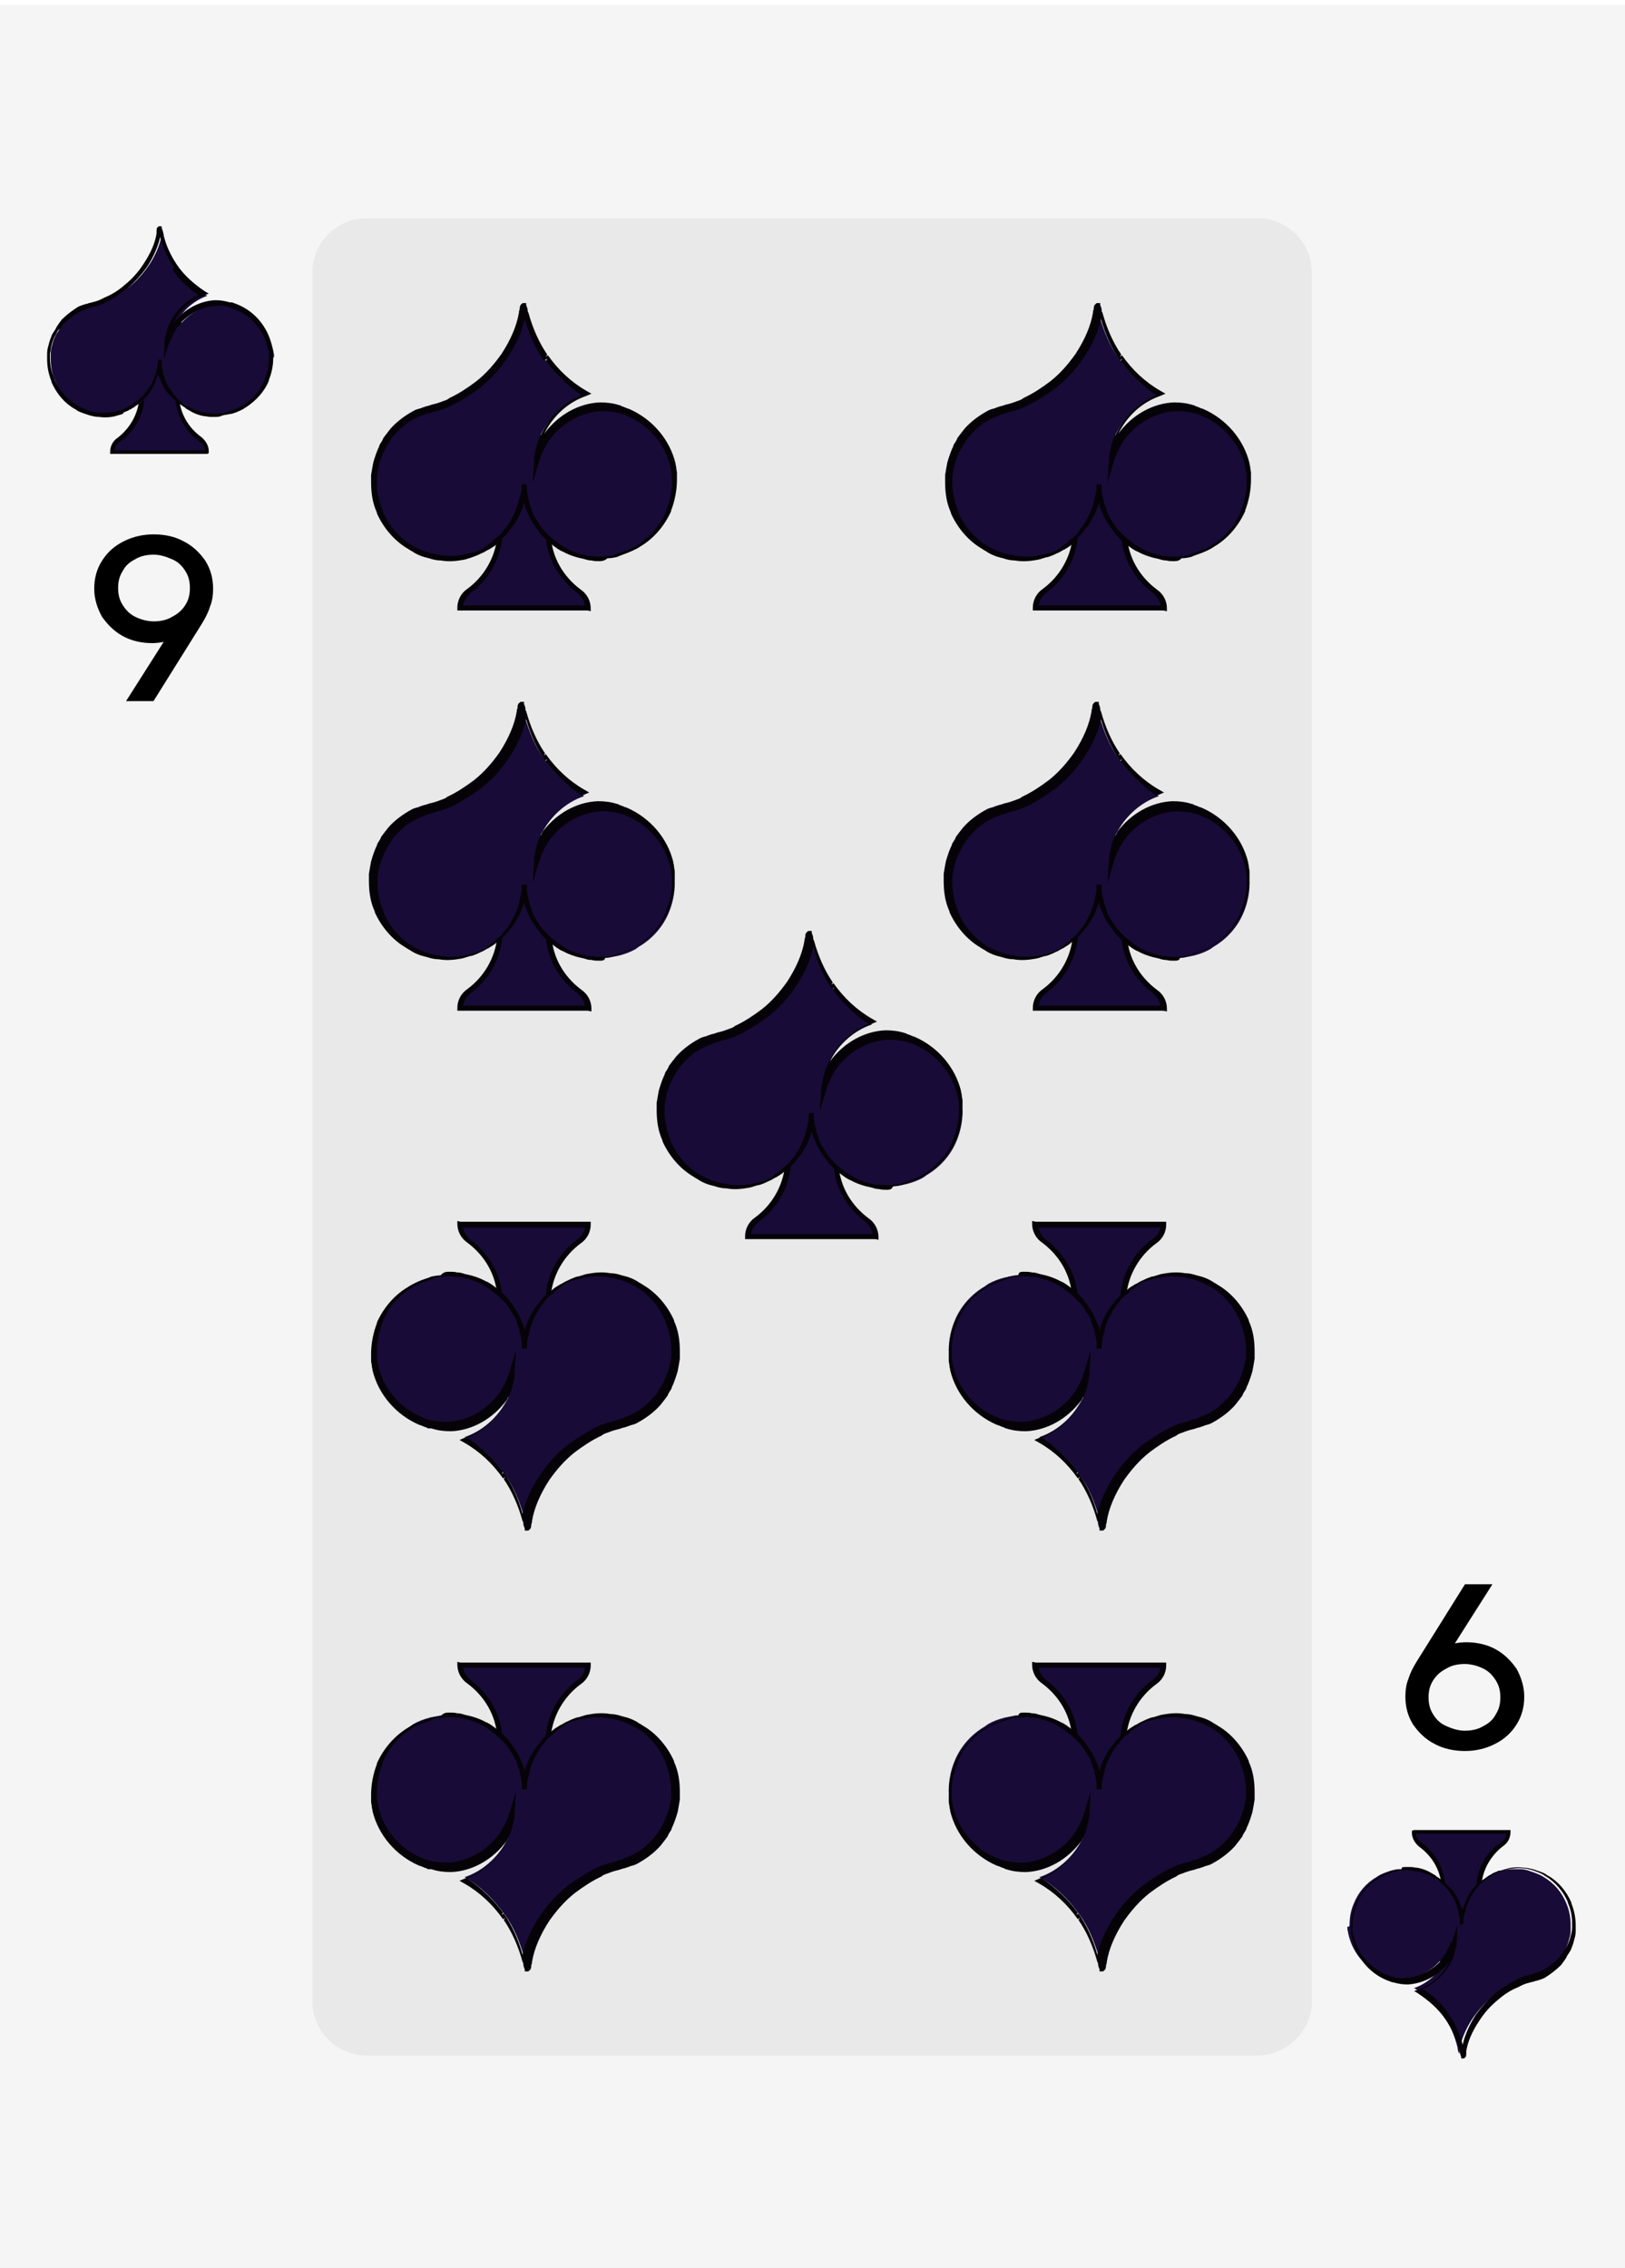 <?xml version="1.0" encoding="utf-8"?>
<!-- Generator: Adobe Illustrator 25.2.0, SVG Export Plug-In . SVG Version: 6.00 Build 0)  -->
<svg version="1.1" id="Layer_1" xmlns="http://www.w3.org/2000/svg" xmlns:xlink="http://www.w3.org/1999/xlink" x="0px" y="0px"
	 viewBox="0 0 224.2 312.8" style="enable-background:new 0 0 224.2 312.8;" xml:space="preserve">
<style type="text/css">
	.st0{opacity:2.000000e-02;enable-background:new    ;}
	.st1{opacity:5.000000e-02;enable-background:new    ;}
	.st2{enable-background:new    ;}
	.st3{fill:none;stroke:#000000;stroke-miterlimit:10;}
	.st4{fill:#190B38;}
	.st5{fill:#050307;}
</style>
<g>
	<g class="st0">
		<rect x="-0.2" y="0.7" width="224.4" height="312.1"/>
	</g>
	<g class="st0">
		<rect x="-0.2" y="0.7" width="224.4" height="312.1"/>
	</g>
	<g class="st1">
		<path d="M173.4,283.5H50.6c-4.2,0-7.5-3.4-7.5-7.5V37.6c0-4.2,3.4-7.5,7.5-7.5h122.9c4.2,0,7.5,3.4,7.5,7.5V276
			C181,280.1,177.6,283.5,173.4,283.5z"/>
	</g>
	<g class="st2">
		<path d="M21,88.2c-1.4,0-2.7-0.3-3.8-0.9c-1.1-0.6-2-1.5-2.7-2.5c-0.6-1.1-1-2.3-1-3.6c0-1.3,0.3-2.5,1-3.6
			c0.7-1.1,1.6-1.9,2.8-2.5c1.2-0.6,2.5-0.9,3.9-0.9c1.5,0,2.8,0.3,3.9,0.9c1.2,0.6,2.1,1.5,2.8,2.5c0.7,1.1,1,2.3,1,3.6
			c0,0.8-0.1,1.6-0.4,2.3c-0.2,0.7-0.6,1.5-1.1,2.3l-6.5,10.4h-2.6l5.4-8.5C22.8,88,21.9,88.2,21,88.2z M24,85.5
			c0.8-0.4,1.5-1,2-1.8c0.5-0.8,0.7-1.6,0.7-2.6c0-1-0.2-1.8-0.7-2.6c-0.5-0.8-1.1-1.4-2-1.8s-1.8-0.7-2.8-0.7c-1,0-2,0.2-2.8,0.7
			c-0.8,0.4-1.5,1-1.9,1.8c-0.5,0.8-0.7,1.6-0.7,2.6c0,1,0.2,1.8,0.7,2.6c0.5,0.8,1.1,1.4,1.9,1.8c0.8,0.4,1.8,0.7,2.8,0.7
			C22.2,86.2,23.2,86,24,85.5z"/>
	</g>
	<g class="st2">
		<path class="st3" d="M21,88.2c-1.4,0-2.7-0.3-3.8-0.9c-1.1-0.6-2-1.5-2.7-2.5c-0.6-1.1-1-2.3-1-3.6c0-1.3,0.3-2.5,1-3.6
			c0.7-1.1,1.6-1.9,2.8-2.5c1.2-0.6,2.5-0.9,3.9-0.9c1.5,0,2.8,0.3,3.9,0.9c1.2,0.6,2.1,1.5,2.8,2.5c0.7,1.1,1,2.3,1,3.6
			c0,0.8-0.1,1.6-0.4,2.3c-0.2,0.7-0.6,1.5-1.1,2.3l-6.5,10.4h-2.6l5.4-8.5C22.8,88,21.9,88.2,21,88.2z M24,85.5
			c0.8-0.4,1.5-1,2-1.8c0.5-0.8,0.7-1.6,0.7-2.6c0-1-0.2-1.8-0.7-2.6c-0.5-0.8-1.1-1.4-2-1.8s-1.8-0.7-2.8-0.7c-1,0-2,0.2-2.8,0.7
			c-0.8,0.4-1.5,1-1.9,1.8c-0.5,0.8-0.7,1.6-0.7,2.6c0,1,0.2,1.8,0.7,2.6c0.5,0.8,1.1,1.4,1.9,1.8c0.8,0.4,1.8,0.7,2.8,0.7
			C22.2,86.2,23.2,86,24,85.5z"/>
	</g>
	<g class="st2">
		<path d="M202.3,227c1.4,0,2.7,0.3,3.8,0.9s2,1.5,2.7,2.5c0.6,1.1,1,2.3,1,3.6c0,1.3-0.3,2.5-1,3.6c-0.7,1.1-1.6,1.9-2.8,2.5
			c-1.2,0.6-2.5,0.9-3.9,0.9s-2.8-0.3-3.9-0.9c-1.2-0.6-2.1-1.5-2.8-2.5c-0.7-1.1-1-2.3-1-3.6c0-0.8,0.1-1.6,0.4-2.3
			c0.2-0.7,0.6-1.5,1.1-2.3l6.5-10.4h2.6l-5.4,8.5C200.4,227.2,201.3,227,202.3,227z M199.3,229.7c-0.8,0.4-1.5,1-2,1.8
			c-0.5,0.8-0.7,1.6-0.7,2.6c0,1,0.2,1.8,0.7,2.6c0.5,0.8,1.1,1.4,2,1.8s1.8,0.7,2.8,0.7s2-0.2,2.8-0.7c0.8-0.4,1.5-1,1.9-1.8
			c0.5-0.8,0.7-1.6,0.7-2.6c0-1-0.2-1.8-0.7-2.6c-0.5-0.8-1.1-1.4-1.9-1.8c-0.8-0.4-1.8-0.7-2.8-0.7S200.1,229.2,199.3,229.7z"/>
	</g>
	<g class="st2">
		<path class="st3" d="M202.3,227c1.4,0,2.7,0.3,3.8,0.9s2,1.5,2.7,2.5c0.6,1.1,1,2.3,1,3.6c0,1.3-0.3,2.5-1,3.6
			c-0.7,1.1-1.6,1.9-2.8,2.5c-1.2,0.6-2.5,0.9-3.9,0.9s-2.8-0.3-3.9-0.9c-1.2-0.6-2.1-1.5-2.8-2.5c-0.7-1.1-1-2.3-1-3.6
			c0-0.8,0.1-1.6,0.4-2.3c0.2-0.7,0.6-1.5,1.1-2.3l6.5-10.4h2.6l-5.4,8.5C200.4,227.2,201.3,227,202.3,227z M199.3,229.7
			c-0.8,0.4-1.5,1-2,1.8c-0.5,0.8-0.7,1.6-0.7,2.6c0,1,0.2,1.8,0.7,2.6c0.5,0.8,1.1,1.4,2,1.8s1.8,0.7,2.8,0.7s2-0.2,2.8-0.7
			c0.8-0.4,1.5-1,1.9-1.8c0.5-0.8,0.7-1.6,0.7-2.6c0-1-0.2-1.8-0.7-2.6c-0.5-0.8-1.1-1.4-1.9-1.8c-0.8-0.4-1.8-0.7-2.8-0.7
			S200.1,229.2,199.3,229.7z"/>
	</g>
	<g>
		<g>
			<path class="st4" d="M24.5,54.4c0,0.2,0,0.4,0,0.7c0.2,2.3,1.4,4.3,3.2,5.6c0.6,0.4,0.9,1,0.9,1.7l0,0H15.5l0,0
				c0-0.7,0.4-1.3,0.9-1.7c1.7-1.3,2.9-3.2,3.2-5.5c0-0.3,0-0.5,0-0.8c0-3-1.7-5.5-4.1-6.8v-2.7h8.3c-0.2,0.5-0.3,1-0.4,1.5
				c0,0.3-0.1,0.5-0.1,0.8c0.2-0.8,0.6-1.6,1.1-2.3h4.2v2.7C26.1,48.8,24.5,51.4,24.5,54.4z"/>
		</g>
		<g>
			<path class="st5" d="M28.6,62.6H15.2v-0.3c0-0.8,0.4-1.5,1-1.9c1.7-1.3,2.8-3.2,3-5.3c0-0.2,0-0.5,0-0.8c0-2.8-1.5-5.3-4-6.6
				l-0.1-0.1v-3.1h9v0.1l0.1-0.1h4.6v3.1l-0.1,0.1c-2.4,1.3-4,3.8-4,6.6c0,0.2,0,0.4,0,0.6c0.2,2.2,1.3,4.1,3.1,5.4
				c0.6,0.5,1,1.2,1,1.9v0.3L28.6,62.6z M15.8,62.1h12.5c-0.1-0.5-0.3-0.9-0.8-1.2c-1.9-1.4-3.1-3.5-3.3-5.8c0-0.2,0-0.5,0-0.7
				c0-2.9,1.6-5.6,4.1-7v-2.3h-3.8c-0.4,0.6-0.8,1.3-1,2.1l-0.7,2.3l0.2-2.4c0-0.3,0.1-0.6,0.1-0.8c0.1-0.4,0.2-0.8,0.3-1.2h-7.6
				v2.3c2.5,1.4,4.1,4.1,4.1,7c0,0.3,0,0.6,0,0.8c-0.2,2.3-1.4,4.3-3.3,5.7C16.1,61.1,15.9,61.6,15.8,62.1z"/>
		</g>
		<g>
			<path class="st4" d="M37.5,49.5c0,1.1-0.2,2.1-0.6,3l0,0c-0.6,1.5-1.7,2.8-3.1,3.6c-0.1,0.1-0.2,0.1-0.3,0.2
				c-0.5,0.3-1.1,0.5-1.7,0.7l0,0c-0.4,0.1-0.7,0.2-1.1,0.2c-0.3,0-0.5,0-0.8,0s-0.5,0-0.8,0l0,0c-0.2,0-0.5-0.1-0.7-0.1
				c-0.7-0.1-1.4-0.4-2.1-0.7c-0.2-0.1-0.4-0.2-0.6-0.4c-0.1-0.1-0.2-0.1-0.3-0.2c-0.3-0.2-0.6-0.4-0.8-0.7
				c-0.1-0.1-0.1-0.1-0.2-0.2c-0.2-0.2-0.3-0.3-0.4-0.5c-0.1-0.1-0.2-0.2-0.2-0.3c-0.2-0.2-0.3-0.4-0.4-0.6
				c-0.1-0.1-0.1-0.2-0.2-0.3c-0.1-0.2-0.2-0.5-0.3-0.7c-0.1-0.1-0.1-0.2-0.1-0.3c-0.1-0.1-0.1-0.2-0.1-0.4c0-0.1-0.1-0.2-0.1-0.2
				c0-0.1,0-0.1,0-0.2c-0.1-0.4-0.2-0.7-0.2-1.1c0-0.2,0-0.4,0-0.6c0,0.5-0.1,1-0.2,1.5c-0.2,0.8-0.5,1.5-0.9,2.2
				c-0.2,0.3-0.4,0.6-0.6,0.9c-0.1,0.1-0.1,0.1-0.2,0.2c-0.2,0.2-0.4,0.4-0.6,0.6l-0.1,0.1c-0.1,0.1-0.2,0.1-0.2,0.2
				c-0.1,0-0.1,0.1-0.2,0.1c-0.2,0.2-0.4,0.3-0.7,0.5l-0.1,0.1c-0.2,0.1-0.3,0.2-0.5,0.3s-0.4,0.2-0.6,0.3c-0.1,0-0.2,0.1-0.3,0.1
				c-0.1,0-0.2,0.1-0.3,0.1c-0.1,0-0.3,0.1-0.4,0.1s-0.2,0-0.3,0.1c-0.5,0.1-1,0.1-1.5,0.1c-0.3,0-0.5,0-0.8,0
				c-0.4,0-0.8-0.1-1.1-0.2c-0.6-0.2-1.2-0.4-1.8-0.7c-0.1-0.1-0.2-0.1-0.3-0.2c-1.4-0.8-2.5-2.1-3.1-3.6l0,0
				c-0.4-0.9-0.6-1.9-0.6-3c0-0.2,0-0.5,0-0.7c0,0,0,0,0-0.1c0-0.4,0.1-0.8,0.2-1.1c0.1-0.5,0.3-1,0.5-1.4c0.1-0.1,0.1-0.2,0.2-0.3
				c0.1-0.2,0.3-0.4,0.4-0.6C8.5,45,8.8,44.7,9,44.4c0.6-0.7,1.4-1.3,2.3-1.7c0.3-0.1,0.5-0.2,0.8-0.3c0.1,0,0.2-0.1,0.3-0.1
				s0.3-0.1,0.4-0.1l0,0c0.5-0.1,1-0.3,1.5-0.5c0.2-0.1,0.4-0.2,0.6-0.3c1-0.4,1.9-1,2.8-1.7c1-0.8,1.9-1.8,2.7-2.9
				c0.9-1.3,1.6-2.8,1.9-4.3c0-0.1,0-0.2,0-0.3s0-0.3,0.1-0.4l0,0l0,0c0.1,0.2,0.2,0.5,0.2,0.8c0.4,1.6,1,3.1,2,4.4c0,0,0,0,0,0.1
				c1,1.5,2.4,2.8,4,3.7c-2,0.7-3.7,2.3-4.6,4.3c-0.2,0.5-0.3,1-0.4,1.5c-0.1,0.3-0.1,0.5-0.1,0.8c0.2-0.8,0.6-1.6,1.1-2.3
				c1.3-1.8,3.4-3,5.6-3.1c0.7,0,1.3,0.1,2,0.3l0,0c0.3,0.1,0.6,0.2,0.8,0.3c2.3,1,4,3,4.6,5.4c0,0.1,0.1,0.3,0.1,0.4
				c0,0.2,0.1,0.4,0.1,0.5s0,0.2,0,0.4C37.5,49.2,37.5,49.4,37.5,49.5z"/>
		</g>
		<g>
			<path class="st5" d="M29.8,57.5c-0.3,0-0.5,0-0.8,0s-0.5-0.1-0.8-0.1c-0.7-0.1-1.5-0.4-2.1-0.8c-0.2-0.1-0.4-0.2-0.6-0.4
				c-0.1-0.1-0.2-0.1-0.3-0.2c-0.3-0.2-0.6-0.4-0.9-0.7L24,55.1c-0.2-0.2-0.3-0.3-0.5-0.5c-0.1-0.1-0.1-0.1-0.2-0.2l-0.1-0.1
				c-0.2-0.2-0.3-0.4-0.4-0.6c-0.1-0.1-0.1-0.2-0.2-0.3c-0.1-0.3-0.3-0.5-0.4-0.8c0-0.1-0.1-0.2-0.1-0.3C22,52.1,22,52,21.9,51.9
				c0,0,0-0.1-0.1-0.2v-0.1c-0.2,0.7-0.5,1.4-0.8,2c-0.2,0.3-0.4,0.6-0.6,0.9l-0.1,0.1l-0.1,0.1c-0.2,0.2-0.4,0.4-0.6,0.6
				c-0.1,0.1-0.1,0.1-0.1,0.1s-0.1,0.1-0.2,0.1L19,55.7c-0.3,0.2-0.5,0.4-0.7,0.5l-0.1,0.1c-0.2,0.1-0.4,0.2-0.5,0.3
				c-0.2,0.1-0.4,0.2-0.7,0.3c0.1,0.1,0,0.1-0.1,0.2l-0.3,0.1c-0.1,0-0.3,0.1-0.4,0.1l-0.3,0.1c-0.8,0.2-1.6,0.2-2.3,0.1
				c-0.4,0-0.8-0.1-1.2-0.2c-0.6-0.2-1.3-0.4-1.8-0.7l-0.1-0.1c-0.1,0-0.1-0.1-0.2-0.1c-1.4-0.8-2.5-2.1-3.2-3.7v-0.1
				c-0.4-1-0.6-2-0.6-3.1c0-0.3,0-0.5,0-0.7c0-0.5,0.1-0.9,0.2-1.2c0.1-0.5,0.3-1,0.5-1.5c0.1-0.1,0.1-0.2,0.2-0.3
				c0.1-0.2,0.3-0.4,0.4-0.7c0.2-0.3,0.4-0.6,0.7-1c0.7-0.7,1.5-1.3,2.3-1.8c0.2-0.1,0.5-0.2,0.8-0.3c0.1,0,0.2-0.1,0.4-0.1
				c0.1,0,0.2-0.1,0.3-0.1l0.4-0.1c0.4-0.1,0.8-0.2,1.2-0.4c0.2-0.1,0.4-0.2,0.6-0.3c1-0.4,1.9-1,2.7-1.7c1-0.8,1.9-1.8,2.6-2.9
				c1-1.5,1.6-2.9,1.8-4.2c0-0.1,0-0.2,0-0.3c0-0.2,0-0.5,0.2-0.6l0.1-0.1h0.4v0.2c0.1,0.2,0.1,0.4,0.2,0.6c0,0.1,0,0.1,0,0.2
				c0.4,1.7,1.1,3.1,1.9,4.3l-0.2,0.2l0.2-0.2c1,1.5,2.4,2.7,3.9,3.7l0.5,0.3l-0.6,0.2c-1.9,0.7-3.4,2.1-4.3,3.9
				c1.4-1.9,3.6-3.1,5.8-3.2c0.7,0,1.3,0.1,2,0.3H32l0,0c0.3,0.1,0.5,0.2,0.8,0.3c2.4,1,4.1,3.1,4.7,5.6c0,0.1,0.1,0.3,0.1,0.4
				c0,0.2,0.1,0.4,0.1,0.5s0,0.2,0,0.4c0,0.1,0,0.3,0,0.4c0,1.1-0.2,2.1-0.6,3.1v0.1c-0.6,1.5-1.8,2.8-3.2,3.7
				c-0.1,0-0.1,0.1-0.2,0.1l-0.1,0.1c-0.6,0.3-1.2,0.6-1.8,0.7h-0.1l0,0c-0.3,0.1-0.7,0.1-1,0.2C30.3,57.5,30,57.5,29.8,57.5z
				 M21.8,49.6h0.5c0,0.2,0,0.4,0,0.6c0,0.4,0.1,0.7,0.2,1.1c0,0.1,0,0.1,0,0.1v0.1c0,0.1,0,0.1,0.1,0.2c0,0.1,0.1,0.2,0.1,0.3v0.1
				c0,0.1,0.1,0.2,0.1,0.3c0.1,0.3,0.2,0.5,0.3,0.7c0,0.1,0.1,0.2,0.2,0.3c0.1,0.2,0.3,0.4,0.4,0.6l0.1,0.1c0,0.1,0.1,0.1,0.1,0.2
				c0.1,0.2,0.3,0.3,0.4,0.5l0.2,0.2c0.2,0.2,0.5,0.4,0.8,0.7c0.1,0.1,0.2,0.1,0.3,0.2c0.2,0.1,0.4,0.2,0.6,0.3
				c0.6,0.3,1.3,0.6,2,0.7c0.2,0,0.5,0.1,0.7,0.1c0.5,0.1,1,0.1,1.5,0c0.4,0,0.7-0.1,1.1-0.2l0.2-0.1l0,0c0.5-0.1,1-0.4,1.5-0.6
				l0.1-0.1c0.1,0,0.1-0.1,0.2-0.1c1.3-0.8,2.4-2,3-3.5v-0.1c0.4-0.9,0.6-1.9,0.6-2.8c0-0.1,0-0.2,0-0.3s0-0.3,0-0.4
				c0-0.2,0-0.3-0.1-0.5c0-0.1,0-0.3-0.1-0.4c-0.5-2.3-2.2-4.3-4.4-5.2c-0.3-0.1-0.5-0.2-0.8-0.3l0,0c-0.6-0.2-1.2-0.3-1.9-0.2
				c-2,0.1-4.1,1.2-5.4,3c-0.5,0.7-0.8,1.4-1.1,2.2l-0.7,2.2l0.1-2.3c0-0.2,0-0.5,0.1-0.8c0.1-0.5,0.3-1.1,0.4-1.5
				c0.8-1.9,2.3-3.5,4.2-4.3c-1.4-0.9-2.7-2.1-3.6-3.5L24,37l0-0.1c-0.8-1.2-1.5-2.6-1.9-4.2c-0.3,1.3-0.9,2.7-1.8,4.1
				c-0.8,1.1-1.7,2.1-2.7,3c-0.9,0.7-1.8,1.3-2.8,1.8c-0.2,0.1-0.4,0.2-0.6,0.3c-0.4,0.2-0.8,0.3-1.2,0.4l-0.4,0.1
				c-0.1,0-0.2,0.1-0.3,0.1s-0.2,0.1-0.3,0.1c-0.3,0.1-0.5,0.2-0.8,0.3c-0.8,0.4-1.6,1-2.2,1.6c-0.3,0.3-0.5,0.6-0.7,0.9
				C8,45.5,7.9,45.7,7.8,46c-0.1,0.1-0.1,0.2-0.2,0.3c-0.2,0.4-0.4,0.9-0.5,1.4C7,48,7,48.4,6.9,48.7v0.1c0,0.2,0,0.4,0,0.6
				c0,1,0.2,1.9,0.6,2.8v0.1c0.6,1.4,1.7,2.7,3,3.5c0.1,0,0.1,0.1,0.2,0.1l0.1,0.1c0.5,0.3,1.1,0.5,1.7,0.7c0.4,0.1,0.7,0.2,1.1,0.2
				c0.7,0.1,1.4,0,2.2-0.1l0.3-0.1c0.1,0,0.3-0.1,0.4-0.1l0.3-0.1c0.1,0,0.2-0.1,0.3-0.1c0.2-0.1,0.4-0.2,0.6-0.3s0.3-0.2,0.5-0.3
				c0.1,0,0.1-0.1,0.1-0.1c0.2-0.1,0.4-0.3,0.7-0.5l0.3-0.2l0.1-0.1c0.1-0.1,0.1-0.1,0.1-0.1c0.2-0.2,0.4-0.4,0.5-0.6l0.1-0.1
				l0.1-0.1c0.2-0.3,0.4-0.6,0.6-0.9c0.4-0.7,0.7-1.4,0.8-2.1C21.7,50.7,21.8,50.2,21.8,49.6z"/>
		</g>
	</g>
	<g>
		<g>
			<path class="st4" d="M199.2,260.6c0-0.2,0-0.4,0-0.7c-0.2-2.3-1.4-4.3-3.2-5.6c-0.6-0.4-0.9-1-0.9-1.7l0,0h13.1l0,0
				c0,0.7-0.4,1.3-0.9,1.7c-1.7,1.3-2.9,3.2-3.2,5.5c0,0.3,0,0.5,0,0.8c0,3,1.7,5.5,4.1,6.8v2.7h-8.3c0.2-0.5,0.3-1,0.4-1.5
				c0-0.3,0.1-0.5,0.1-0.8c-0.2,0.8-0.6,1.6-1.1,2.3h-4.2v-2.7C197.5,266.2,199.2,263.6,199.2,260.6z"/>
		</g>
		<g>
			<path class="st5" d="M195.1,252.4h13.3v0.3c0,0.8-0.4,1.5-1,1.9c-1.7,1.3-2.8,3.2-3,5.3c0,0.2,0,0.5,0,0.8c0,2.8,1.5,5.3,4,6.6
				l0.1,0.1v3.1h-9v-0.1l-0.1,0.1h-4.6v-3.1l0.1-0.1c2.4-1.3,4-3.8,4-6.6c0-0.2,0-0.4,0-0.6c-0.2-2.2-1.3-4.1-3.1-5.4
				c-0.6-0.5-1-1.2-1-1.9v-0.3L195.1,252.4z M207.8,252.9h-12.5c0.1,0.5,0.3,0.9,0.8,1.2c1.9,1.4,3.1,3.5,3.3,5.8c0,0.2,0,0.5,0,0.7
				c0,2.9-1.6,5.6-4.1,7v2.3h3.8c0.4-0.6,0.8-1.3,1-2.1l0.7-2.3l-0.2,2.4c0,0.3-0.1,0.6-0.1,0.8c-0.1,0.4-0.2,0.8-0.3,1.2h7.6v-2.3
				c-2.5-1.4-4.1-4.1-4.1-7c0-0.3,0-0.6,0-0.8c0.2-2.3,1.4-4.3,3.3-5.7C207.5,253.9,207.8,253.4,207.8,252.9z"/>
		</g>
		<g>
			<path class="st4" d="M186.2,265.5c0-1.1,0.2-2.1,0.6-3l0,0c0.6-1.5,1.7-2.8,3.1-3.6c0.1-0.1,0.2-0.1,0.3-0.2
				c0.5-0.3,1.1-0.5,1.7-0.7l0,0c0.4-0.1,0.7-0.2,1.1-0.2c0.3,0,0.5,0,0.8,0s0.5,0,0.8,0l0,0c0.2,0,0.5,0.1,0.7,0.1
				c0.7,0.1,1.4,0.4,2.1,0.7c0.2,0.1,0.4,0.2,0.6,0.4c0.1,0.1,0.2,0.1,0.3,0.2c0.3,0.2,0.6,0.4,0.8,0.7c0.1,0.1,0.1,0.1,0.2,0.2
				c0.2,0.2,0.3,0.3,0.4,0.5c0.1,0.1,0.2,0.2,0.2,0.3c0.2,0.2,0.3,0.4,0.4,0.6c0.1,0.1,0.1,0.2,0.2,0.3c0.1,0.2,0.2,0.5,0.3,0.7
				c0.1,0.1,0.1,0.2,0.1,0.3c0.1,0.1,0.1,0.2,0.1,0.4c0,0.1,0.1,0.2,0.1,0.2c0,0.1,0,0.1,0,0.2c0.1,0.4,0.2,0.7,0.2,1.1
				c0,0.2,0,0.4,0,0.6c0-0.5,0.1-1,0.2-1.5c0.2-0.8,0.5-1.5,0.9-2.2c0.2-0.3,0.4-0.6,0.6-0.9c0.1-0.1,0.1-0.1,0.2-0.2
				c0.2-0.2,0.4-0.4,0.6-0.6l0.1-0.1c0.1-0.1,0.2-0.1,0.2-0.2c0.1,0,0.1-0.1,0.2-0.1c0.2-0.2,0.4-0.3,0.7-0.5l0.1-0.1
				c0.2-0.1,0.3-0.2,0.5-0.3c0.2-0.1,0.4-0.2,0.6-0.3c0.1,0,0.2-0.1,0.3-0.1s0.2-0.1,0.3-0.1s0.3-0.1,0.4-0.1c0.1,0,0.2,0,0.3-0.1
				c0.5-0.1,1-0.1,1.5-0.1c0.3,0,0.5,0,0.8,0c0.4,0,0.8,0.1,1.1,0.2c0.6,0.2,1.2,0.4,1.8,0.7c0.1,0.1,0.2,0.1,0.3,0.2
				c1.4,0.8,2.5,2.1,3.1,3.6l0,0c0.4,0.9,0.6,1.9,0.6,3c0,0.2,0,0.5,0,0.7c0,0,0,0,0,0.1c0,0.4-0.1,0.8-0.2,1.1
				c-0.1,0.5-0.3,1-0.5,1.4c-0.1,0.1-0.1,0.2-0.2,0.3c-0.1,0.2-0.3,0.4-0.4,0.6c-0.2,0.3-0.5,0.6-0.7,0.9c-0.6,0.7-1.4,1.3-2.3,1.7
				c-0.3,0.1-0.5,0.2-0.8,0.3c-0.1,0-0.2,0.1-0.3,0.1s-0.3,0.1-0.4,0.1l0,0c-0.5,0.1-1,0.3-1.5,0.5c-0.2,0.1-0.4,0.2-0.6,0.3
				c-1,0.4-1.9,1-2.8,1.7c-1,0.8-1.9,1.8-2.7,2.9c-0.9,1.3-1.6,2.8-1.9,4.3c0,0.1,0,0.2,0,0.3c0,0.1,0,0.3-0.1,0.4l0,0l0,0
				c-0.1-0.2-0.2-0.5-0.2-0.8c-0.4-1.6-1-3.1-2-4.4c0,0,0,0,0-0.1c-1-1.5-2.4-2.8-4-3.7c2-0.7,3.7-2.3,4.6-4.3
				c0.2-0.5,0.3-1,0.4-1.5c0.1-0.3,0.1-0.5,0.1-0.8c-0.2,0.8-0.6,1.6-1.1,2.3c-1.3,1.8-3.4,3-5.6,3.1c-0.7,0-1.3-0.1-2-0.3l0,0
				c-0.3-0.1-0.6-0.2-0.8-0.3c-2.3-1-4-3-4.6-5.4c0-0.1-0.1-0.3-0.1-0.4c0-0.2-0.1-0.4-0.1-0.5s0-0.2,0-0.4
				C186.2,265.8,186.2,265.6,186.2,265.5z"/>
		</g>
		<g>
			<path class="st5" d="M193.9,257.5c0.3,0,0.5,0,0.8,0s0.5,0.1,0.8,0.1c0.7,0.1,1.5,0.4,2.1,0.8c0.2,0.1,0.4,0.2,0.6,0.4
				c0.1,0.1,0.2,0.1,0.3,0.2c0.3,0.2,0.6,0.4,0.9,0.7l0.2,0.2c0.2,0.2,0.3,0.3,0.5,0.5c0.1,0.1,0.1,0.1,0.2,0.2l0.1,0.1
				c0.2,0.2,0.3,0.4,0.4,0.6c0.1,0.1,0.1,0.2,0.2,0.3c0.1,0.3,0.3,0.5,0.4,0.8c0,0.1,0.1,0.2,0.1,0.3c0.1,0.2,0.1,0.3,0.2,0.4
				c0,0,0,0.1,0.1,0.2v0.1c0.2-0.7,0.5-1.4,0.8-2c0.2-0.3,0.4-0.6,0.6-0.9l0.1-0.1l0.1-0.1c0.2-0.2,0.4-0.4,0.6-0.6
				c0.1-0.1,0.1-0.1,0.1-0.1s0.1-0.1,0.2-0.1l0.3-0.2c0.3-0.2,0.5-0.4,0.7-0.5l0.1-0.1c0.2-0.1,0.4-0.2,0.5-0.3
				c0.2-0.1,0.4-0.2,0.7-0.3c0.1-0.1,0.2-0.1,0.4-0.1l0.3-0.1c0.1,0,0.3-0.1,0.4-0.1l0.3-0.1c0.8-0.2,1.6-0.2,2.3-0.1
				c0.4,0,0.8,0.1,1.2,0.2c0.6,0.2,1.3,0.4,1.8,0.7l0.1,0.1c0.1,0,0.1,0.1,0.2,0.1c1.4,0.8,2.5,2.1,3.2,3.7v0.1c0.4,1,0.6,2,0.6,3.1
				c0,0.3,0,0.5,0,0.7c0,0.5-0.1,0.9-0.2,1.2c-0.1,0.5-0.3,1-0.5,1.5c-0.1,0.1-0.1,0.2-0.2,0.3c-0.1,0.2-0.3,0.4-0.4,0.7
				c-0.2,0.3-0.4,0.6-0.7,1c-0.7,0.7-1.5,1.3-2.3,1.8c-0.2,0.1-0.5,0.2-0.8,0.3c-0.1,0-0.2,0.1-0.4,0.1c-0.1,0-0.2,0.1-0.3,0.1
				l-0.4,0.1c-0.4,0.1-0.8,0.2-1.2,0.4c-0.2,0.1-0.4,0.2-0.6,0.3c-1,0.4-1.9,1-2.7,1.7c-1,0.8-1.9,1.8-2.6,2.9
				c-1,1.5-1.6,2.9-1.8,4.2c0,0.1,0,0.2,0,0.3c0,0.2,0,0.5-0.2,0.6l-0.1,0.1h-0.4v-0.2c-0.1-0.2-0.1-0.4-0.2-0.6c0-0.1,0-0.1,0-0.2
				c-0.4-1.7-1.1-3.1-1.9-4.3l0.2-0.2l-0.2,0.2c-1-1.5-2.4-2.7-3.9-3.7l-0.5-0.3l0.6-0.2c1.9-0.7,3.4-2.1,4.3-3.9
				c-1.4,1.9-3.6,3.1-5.8,3.2c-0.7,0-1.3-0.1-2-0.3h-0.1l0,0c-0.3-0.1-0.5-0.2-0.8-0.3c-2.4-1-4.1-3.1-4.7-5.6
				c0-0.1-0.1-0.3-0.1-0.4c0-0.2-0.1-0.4-0.1-0.5s0-0.2,0-0.4c0-0.1,0-0.3,0-0.4c0-1.1,0.2-2.1,0.6-3.1v-0.1
				c0.6-1.5,1.8-2.8,3.2-3.7c0.1,0,0.1-0.1,0.2-0.1l0.1-0.1c0.6-0.3,1.2-0.6,1.8-0.7h0.1l0,0c0.3-0.1,0.7-0.1,1-0.2
				C193.3,257.5,193.6,257.5,193.9,257.5z M201.9,265.4h-0.5c0-0.2,0-0.4,0-0.6c0-0.4-0.1-0.7-0.2-1.1c0-0.1,0-0.1,0-0.1v-0.1
				c0-0.1,0-0.1-0.1-0.2c0-0.1-0.1-0.2-0.1-0.3v-0.1c0-0.1-0.1-0.2-0.1-0.3c-0.1-0.3-0.2-0.5-0.3-0.7c0-0.1-0.1-0.2-0.2-0.3
				c-0.1-0.2-0.3-0.4-0.4-0.6l-0.1-0.1c0-0.1-0.1-0.1-0.1-0.2c-0.1-0.2-0.3-0.3-0.4-0.5l-0.2-0.2c-0.2-0.2-0.5-0.4-0.8-0.7
				c-0.1-0.1-0.2-0.1-0.3-0.2c-0.2-0.1-0.4-0.2-0.6-0.3c-0.6-0.3-1.3-0.6-2-0.7c-0.2,0-0.5-0.1-0.7-0.1c-0.5-0.1-1-0.1-1.5,0
				c-0.4,0-0.7,0.1-1.1,0.2l-0.2,0.1l0,0c-0.5,0.1-1,0.4-1.5,0.6l-0.1,0.1c-0.1,0-0.1,0.1-0.2,0.1c-1.3,0.8-2.4,2-3,3.5v0.1
				c-0.4,0.9-0.6,1.9-0.6,2.8c0,0.1,0,0.2,0,0.3c0,0.1,0,0.3,0,0.4c0,0.2,0,0.3,0.1,0.5c0,0.1,0,0.3,0.1,0.4
				c0.5,2.3,2.2,4.3,4.4,5.2c0.3,0.1,0.5,0.2,0.8,0.3l0,0c0.6,0.2,1.2,0.3,1.9,0.2c2-0.1,4.1-1.2,5.4-3c0.5-0.7,0.8-1.4,1.1-2.2
				l0.7-2.2l-0.1,2.3c0,0.2,0,0.5-0.1,0.8c-0.1,0.5-0.3,1.1-0.4,1.5c-0.8,1.9-2.3,3.5-4.2,4.3c1.4,0.9,2.7,2.1,3.6,3.5l-0.2,0.2
				l0.2-0.2c0.8,1.2,1.5,2.6,1.9,4.2c0.3-1.3,0.9-2.7,1.8-4.1c0.8-1.1,1.7-2.1,2.7-3c0.9-0.7,1.8-1.3,2.8-1.8
				c0.2-0.1,0.4-0.2,0.6-0.3c0.4-0.2,0.8-0.3,1.2-0.4l0.4-0.1c0.1,0,0.2-0.1,0.3-0.1s0.2-0.1,0.3-0.1c0.3-0.1,0.5-0.2,0.8-0.3
				c0.8-0.4,1.6-1,2.2-1.6c0.3-0.3,0.5-0.6,0.7-0.9c0.1-0.2,0.3-0.4,0.4-0.6c0.1-0.1,0.1-0.2,0.2-0.3c0.2-0.4,0.4-0.9,0.5-1.4
				c0.1-0.3,0.2-0.7,0.2-1.1v-0.1c0-0.2,0-0.4,0-0.6c0-1-0.2-1.9-0.6-2.8v-0.1c-0.6-1.4-1.7-2.7-3-3.5c-0.1,0-0.1-0.1-0.2-0.1
				l-0.1-0.1c-0.5-0.3-1.1-0.5-1.7-0.7c-0.4-0.1-0.7-0.2-1.1-0.2c-0.7-0.1-1.4,0-2.2,0.1l-0.3,0.1c-0.1,0-0.3,0.1-0.4,0.1l-0.3,0.1
				c-0.1,0-0.2,0.1-0.3,0.1c-0.2,0.1-0.4,0.2-0.6,0.3c-0.2,0.1-0.3,0.2-0.5,0.3c-0.1,0-0.1,0.1-0.1,0.1c-0.2,0.1-0.4,0.3-0.7,0.5
				l-0.3,0.2l-0.1,0.1c-0.1,0.1-0.1,0.1-0.1,0.1c-0.2,0.2-0.4,0.4-0.5,0.6l-0.1,0.1l-0.1,0.1c-0.2,0.3-0.4,0.6-0.6,0.9
				c-0.4,0.7-0.7,1.4-0.8,2.1C201.9,264.3,201.9,264.8,201.9,265.4z"/>
		</g>
	</g>
	<g>
		<g>
			<path class="st4" d="M154.9,73.1c0,0.3,0,0.6,0,0.9c0.3,3.1,1.9,5.8,4.3,7.5c0.7,0.5,1.2,1.4,1.2,2.3l0,0h-17.6l0,0
				c0-0.9,0.5-1.8,1.2-2.3c2.3-1.7,3.9-4.3,4.2-7.4c0-0.3,0.1-0.7,0.1-1c0-4-2.2-7.4-5.5-9.2v-3.6H154c-0.3,0.6-0.5,1.3-0.6,2
				c-0.1,0.4-0.1,0.7-0.1,1.1c0.3-1.1,0.8-2.1,1.5-3.1h5.7V64C157.2,65.7,154.9,69.2,154.9,73.1z"/>
		</g>
		<g>
			<path class="st5" d="M160.5,84.2h-18v-0.4c0-1,0.5-2,1.4-2.6c2.3-1.7,3.8-4.3,4.1-7.1c0-0.3,0.1-0.7,0.1-1c0-3.7-2-7.1-5.3-8.8
				l-0.2-0.1V60h12.1v0.1l0.1-0.1h6.2v4.2l-0.2,0.1c-3.3,1.7-5.3,5.1-5.3,8.8c0,0.3,0,0.6,0,0.9c0.2,2.9,1.7,5.5,4.1,7.3
				c0.9,0.6,1.4,1.6,1.4,2.6v0.4L160.5,84.2z M143.3,83.5h16.8c-0.1-0.7-0.5-1.2-1-1.7c-2.5-1.8-4.2-4.7-4.4-7.8c0-0.3,0-0.6,0-0.9
				c0-3.9,2.1-7.5,5.5-9.4v-3.1H155c-0.6,0.8-1,1.8-1.3,2.8l-0.9,3.1l0.2-3.2c0-0.4,0.1-0.8,0.1-1.1c0.1-0.5,0.2-1.1,0.4-1.6h-10.2
				v3.1c3.4,1.9,5.5,5.5,5.5,9.4c0,0.4,0,0.8-0.1,1.1c-0.3,3-1.9,5.8-4.4,7.6C143.7,82.3,143.4,82.9,143.3,83.5z"/>
		</g>
		<g>
			<path class="st4" d="M172.4,66.6c0,1.4-0.3,2.8-0.8,4l0,0c-0.8,2-2.3,3.7-4.2,4.8c-0.1,0.1-0.3,0.2-0.4,0.3
				c-0.7,0.4-1.5,0.7-2.3,0.9l0,0c-0.5,0.1-1,0.2-1.5,0.3c-0.4,0-0.7,0.1-1.1,0.1c-0.4,0-0.7,0-1-0.1l0,0c-0.3,0-0.7-0.1-1-0.1
				c-1-0.2-1.9-0.5-2.8-1c-0.3-0.1-0.6-0.3-0.8-0.5c-0.1-0.1-0.3-0.2-0.4-0.3c-0.4-0.3-0.8-0.6-1.1-0.9c-0.1-0.1-0.2-0.2-0.3-0.3
				c-0.2-0.2-0.4-0.4-0.6-0.7c-0.1-0.1-0.2-0.3-0.3-0.4c-0.2-0.3-0.4-0.5-0.6-0.8c-0.1-0.1-0.1-0.2-0.2-0.4c-0.2-0.3-0.3-0.7-0.5-1
				c-0.1-0.1-0.1-0.3-0.2-0.5c-0.1-0.2-0.1-0.3-0.2-0.5c0-0.1-0.1-0.2-0.1-0.3c0-0.1,0-0.1-0.1-0.2c-0.1-0.5-0.2-1-0.3-1.5
				c0-0.3,0-0.6,0-0.9c0,0.7-0.1,1.4-0.3,2.1c-0.2,1.1-0.6,2.1-1.2,3c-0.2,0.4-0.5,0.8-0.8,1.2c-0.1,0.1-0.1,0.2-0.2,0.3
				c-0.2,0.3-0.5,0.5-0.7,0.8c-0.1,0.1-0.1,0.1-0.2,0.2c-0.1,0.1-0.2,0.2-0.3,0.3c-0.1,0.1-0.2,0.1-0.2,0.2
				c-0.3,0.2-0.6,0.5-0.9,0.7c0,0-0.1,0.1-0.2,0.1c-0.2,0.1-0.5,0.3-0.7,0.4c-0.3,0.1-0.6,0.3-0.9,0.4c-0.1,0.1-0.3,0.1-0.4,0.2
				c-0.1,0-0.3,0.1-0.5,0.1s-0.4,0.1-0.6,0.1c-0.1,0-0.3,0-0.4,0.1c-0.6,0.1-1.3,0.2-2,0.2c-0.4,0-0.7,0-1.1-0.1
				c-0.5,0-1-0.1-1.5-0.3c-0.8-0.2-1.6-0.5-2.4-0.9c-0.1-0.1-0.3-0.2-0.4-0.3c-1.9-1.1-3.3-2.8-4.2-4.8l0,0c-0.5-1.2-0.8-2.6-0.8-4
				c0-0.3,0-0.7,0-1v-0.1c0-0.5,0.1-1,0.3-1.5c0.2-0.7,0.4-1.3,0.7-1.9c0.1-0.1,0.1-0.3,0.2-0.4c0.2-0.3,0.3-0.6,0.5-0.9
				c0.3-0.4,0.6-0.8,1-1.2c0.9-0.9,1.9-1.7,3-2.3c0.3-0.2,0.7-0.3,1-0.4c0.1-0.1,0.3-0.1,0.5-0.2c0.2-0.1,0.3-0.1,0.5-0.2l0,0
				c0.7-0.2,1.4-0.4,2-0.6c0.3-0.1,0.6-0.2,0.9-0.4c1.3-0.6,2.6-1.4,3.7-2.3c1.4-1.1,2.6-2.5,3.6-3.9c1.2-1.7,2.2-3.7,2.5-5.8
				c0-0.1,0-0.3,0.1-0.4c0-0.1,0-0.5,0.2-0.5l0,0l0,0c0.2,0.3,0.2,0.7,0.3,1c0.6,2.1,1.4,4.1,2.7,5.9c0,0,0,0,0.1,0.1
				c1.4,2,3.3,3.8,5.4,5c-2.7,0.9-5,3.1-6.2,5.8c-0.3,0.6-0.4,1.3-0.6,2c-0.1,0.4-0.1,0.7-0.1,1.1c0.3-1.1,0.8-2.1,1.5-3
				c1.7-2.4,4.5-4.1,7.5-4.2c0.9,0,1.8,0.1,2.7,0.4l0,0c0.4,0.1,0.8,0.3,1.1,0.4c3.1,1.3,5.4,4.1,6.1,7.3c0,0.2,0.1,0.4,0.1,0.6
				s0.1,0.5,0.1,0.7s0,0.3,0,0.5C172.4,66.3,172.4,66.4,172.4,66.6z"/>
		</g>
		<g>
			<path class="st5" d="M162,77.4c-0.4,0-0.7,0-1.1-0.1c-0.4,0-0.7-0.1-1-0.2c-1-0.2-2-0.5-2.9-1c-0.3-0.1-0.6-0.3-0.9-0.5
				c-0.1-0.1-0.3-0.2-0.4-0.3c-0.4-0.3-0.8-0.6-1.1-0.9l-0.3-0.3c-0.2-0.2-0.4-0.4-0.6-0.7c-0.1-0.1-0.1-0.2-0.2-0.3l-0.1-0.1
				c-0.2-0.3-0.4-0.6-0.6-0.9c-0.1-0.1-0.1-0.2-0.2-0.3c-0.2-0.4-0.4-0.7-0.5-1.1c-0.1-0.1-0.1-0.3-0.2-0.4
				c-0.1-0.2-0.2-0.4-0.2-0.6c0-0.1-0.1-0.2-0.1-0.3v-0.1c-0.2,0.9-0.6,1.8-1.1,2.6c-0.2,0.4-0.5,0.8-0.9,1.2c0,0.1-0.1,0.1-0.1,0.2
				l-0.1,0.1c-0.2,0.3-0.5,0.6-0.8,0.8c-0.1,0.1-0.1,0.1-0.2,0.2c-0.1,0.1-0.1,0.1-0.2,0.2L148,75c-0.3,0.3-0.7,0.5-1,0.7
				c0,0-0.1,0.1-0.2,0.1c-0.2,0.1-0.5,0.3-0.7,0.4c-0.3,0.1-0.6,0.3-0.9,0.4c-0.2,0.1-0.3,0.1-0.5,0.2l-0.5,0.1
				c-0.2,0.1-0.4,0.1-0.6,0.2l-0.4,0.1c-1.1,0.2-2.1,0.3-3.2,0.1c-0.5,0-1-0.1-1.6-0.3c-0.9-0.2-1.7-0.5-2.4-1l-0.2-0.1
				c-0.1-0.1-0.2-0.1-0.3-0.2c-1.9-1.1-3.4-2.9-4.3-4.9v-0.1c-0.6-1.3-0.8-2.7-0.8-4.2c0-0.3,0-0.7,0-1c0.1-0.6,0.2-1.2,0.3-1.7
				c0.2-0.7,0.4-1.3,0.7-2c0.1-0.1,0.1-0.3,0.2-0.5c0.2-0.3,0.4-0.6,0.5-0.9c0.3-0.4,0.6-0.8,1-1.3c0.9-1,2-1.8,3.1-2.4
				c0.3-0.2,0.7-0.3,1.1-0.4c0.1-0.1,0.3-0.1,0.5-0.2c0.1,0,0.2-0.1,0.4-0.1l0.6-0.2c0.5-0.1,1.1-0.3,1.6-0.5
				c0.3-0.1,0.6-0.2,0.8-0.4c1.3-0.6,2.5-1.4,3.7-2.3c1.4-1.1,2.5-2.4,3.5-3.8c1.3-2,2.1-3.9,2.4-5.7c0-0.1,0-0.3,0.1-0.4
				c0-0.3,0-0.6,0.3-0.8l0.1-0.1h0.5v0.3c0.1,0.2,0.2,0.5,0.2,0.7c0,0.1,0,0.2,0.1,0.3c0.6,2.2,1.5,4.2,2.6,5.8l-0.2,0.3l0.3-0.2
				c1.4,2,3.2,3.7,5.3,4.9l0.7,0.4l-0.7,0.3c-2.6,0.9-4.6,2.8-5.8,5.2c1.9-2.6,4.8-4.2,7.7-4.3c0.9,0,1.8,0.1,2.7,0.4h0.1l0.1,0.1
				c0.4,0.1,0.7,0.3,1.1,0.4c3.2,1.4,5.6,4.2,6.4,7.5c0,0.2,0.1,0.4,0.1,0.6c0,0.2,0.1,0.5,0.1,0.7s0,0.3,0,0.5s0,0.3,0,0.5
				c0,1.4-0.3,2.9-0.8,4.2v0.1c-0.9,2-2.4,3.8-4.3,4.9c-0.1,0.1-0.2,0.1-0.3,0.2l-0.2,0.1c-0.8,0.4-1.6,0.7-2.4,1l-0.2,0.1l0,0
				c-0.4,0.1-0.9,0.2-1.4,0.2C162.8,77.3,162.4,77.4,162,77.4z M151.3,66.8h0.7c0,0.3,0,0.6,0,0.8c0.1,0.5,0.1,1,0.3,1.4
				c0,0.1,0,0.1,0,0.2v0.1c0,0.1,0,0.2,0.1,0.2c0,0.2,0.1,0.3,0.2,0.5v0.1c0,0.1,0.1,0.2,0.1,0.4c0.1,0.3,0.3,0.7,0.5,1
				c0.1,0.1,0.1,0.2,0.2,0.3c0.2,0.3,0.3,0.5,0.5,0.8l0.1,0.1c0.1,0.1,0.1,0.2,0.2,0.3c0.2,0.2,0.4,0.4,0.6,0.6l0.3,0.3
				c0.3,0.3,0.7,0.6,1.1,0.9c0.1,0.1,0.3,0.2,0.4,0.3c0.3,0.2,0.5,0.3,0.8,0.5c0.9,0.5,1.8,0.8,2.7,1c0.3,0.1,0.6,0.1,0.9,0.1
				c0.7,0.1,1.4,0.1,2,0c0.5,0,1-0.1,1.4-0.3l0.2-0.1l0,0c0.7-0.2,1.4-0.5,2.1-0.8l0.2-0.1c0.1-0.1,0.2-0.1,0.3-0.2
				c1.8-1.1,3.2-2.7,4-4.7v-0.1c0.5-1.2,0.8-2.5,0.8-3.8c0-0.2,0-0.3,0-0.5s0-0.3,0-0.5s-0.1-0.5-0.1-0.7s-0.1-0.4-0.1-0.5
				c-0.7-3.1-3-5.8-5.9-7c-0.4-0.2-0.7-0.3-1.1-0.4l0,0c-0.8-0.2-1.7-0.3-2.5-0.3c-2.7,0.1-5.5,1.6-7.2,4c-0.6,0.9-1.1,1.9-1.4,2.9
				l-0.9,3l0.2-3.1c0-0.3,0.1-0.7,0.2-1.1c0.1-0.7,0.3-1.4,0.6-2.1c1.1-2.6,3.1-4.7,5.7-5.8c-1.9-1.3-3.6-2.9-4.9-4.7l0.2-0.3
				l-0.3,0.2c-1.1-1.6-2-3.5-2.6-5.7c-0.4,1.8-1.2,3.6-2.5,5.5c-1,1.5-2.3,2.9-3.7,4c-1.2,0.9-2.5,1.7-3.8,2.4
				c-0.3,0.1-0.6,0.3-0.9,0.4c-0.6,0.2-1.1,0.4-1.7,0.5l-0.5,0.2c-0.1,0-0.2,0.1-0.4,0.1s-0.3,0.1-0.5,0.2c-0.4,0.1-0.7,0.3-1,0.4
				c-1.1,0.5-2.1,1.3-2.9,2.2c-0.4,0.4-0.7,0.8-0.9,1.2c-0.2,0.3-0.4,0.6-0.5,0.8c-0.1,0.1-0.1,0.3-0.2,0.4
				c-0.3,0.6-0.5,1.2-0.7,1.8c-0.1,0.5-0.2,1-0.3,1.5v0.2c0,0.2,0,0.5,0,0.9c0,1.3,0.3,2.6,0.8,3.8v0.1c0.8,1.9,2.2,3.6,4,4.7
				c0.1,0.1,0.2,0.1,0.2,0.1l0.2,0.1c0.7,0.4,1.5,0.7,2.3,0.9c0.5,0.1,1,0.2,1.5,0.3c1,0.1,1.9,0.1,2.9-0.1l0.4-0.1
				c0.2,0,0.4-0.1,0.5-0.1l0.4-0.1c0.1,0,0.3-0.1,0.4-0.1c0.3-0.1,0.6-0.2,0.9-0.4c0.2-0.1,0.4-0.2,0.6-0.4c0.1-0.1,0.1-0.1,0.1-0.1
				c0.3-0.2,0.6-0.4,0.9-0.7l0.3-0.3c0.1,0,0.1-0.1,0.2-0.1c0.1-0.1,0.1-0.1,0.2-0.2c0.3-0.2,0.5-0.5,0.7-0.8L149,73l0.1-0.1
				c0.3-0.4,0.6-0.8,0.8-1.2c0.5-0.9,0.9-1.8,1.1-2.9C151.2,68.2,151.3,67.5,151.3,66.8z"/>
		</g>
	</g>
	<g>
		<g>
			<path class="st4" d="M75.6,73.1c0,0.3,0,0.6,0,0.9c0.3,3.1,1.9,5.8,4.3,7.5c0.7,0.5,1.2,1.4,1.2,2.3l0,0H63.5l0,0
				c0-0.9,0.5-1.8,1.2-2.3c2.3-1.7,3.9-4.3,4.2-7.4c0-0.3,0.1-0.7,0.1-1c0-4-2.2-7.4-5.5-9.2v-3.6h11.1c-0.3,0.6-0.5,1.3-0.6,2
				c0,0.4,0,0.7,0,1.1c0.3-1.1,0.8-2.1,1.5-3.1h5.7V64C77.8,65.7,75.6,69.2,75.6,73.1z"/>
		</g>
		<g>
			<path class="st5" d="M81.1,84.2h-18v-0.4c0-1,0.5-2,1.4-2.6c2.3-1.7,3.8-4.3,4.1-7.1c0-0.3,0.1-0.7,0.1-1c0-3.7-2-7.1-5.3-8.8
				l-0.2-0.1V60h12.1v0.1l0.1-0.1h6.2v4.2l-0.2,0.1C78,66,76,69.4,76,73.1c0,0.3,0,0.6,0,0.9c0.2,2.9,1.7,5.5,4.1,7.3
				c0.9,0.6,1.4,1.6,1.4,2.6v0.4L81.1,84.2z M63.9,83.5h16.8c-0.1-0.7-0.5-1.2-1-1.7c-2.5-1.8-4.2-4.7-4.4-7.8c0-0.3,0-0.6,0-0.9
				c0-3.9,2.1-7.5,5.5-9.4v-3.1h-5.1c-0.6,0.8-1,1.8-1.3,2.8l-0.9,3.1l0.2-3.2c0-0.4,0.1-0.8,0.1-1.1c0.1-0.5,0.2-1.1,0.4-1.6H63.9
				v3.1c3.4,1.9,5.5,5.5,5.5,9.4c0,0.4,0,0.8-0.1,1.1c-0.3,3-1.9,5.8-4.4,7.6C64.4,82.3,64,82.9,63.9,83.5z"/>
		</g>
		<g>
			<path class="st4" d="M93.1,66.6c0,1.4-0.3,2.8-0.8,4l0,0c-0.8,2-2.3,3.7-4.2,4.8c-0.1,0.1-0.3,0.2-0.4,0.3
				c-0.7,0.4-1.5,0.7-2.3,0.9l0,0c-0.5,0.1-1,0.2-1.5,0.3c-0.4,0-0.7,0.1-1.1,0.1s-0.7,0-1-0.1l0,0c-0.3,0-0.7-0.1-1-0.1
				c-1-0.2-1.9-0.5-2.8-1c-0.3-0.1-0.6-0.3-0.8-0.5c-0.1-0.1-0.3-0.2-0.4-0.3c-0.4-0.3-0.8-0.6-1.1-0.9c-0.1-0.1-0.2-0.2-0.3-0.3
				c-0.2-0.2-0.4-0.4-0.6-0.7c-0.1-0.1-0.2-0.3-0.3-0.4c-0.2-0.3-0.4-0.5-0.6-0.8c-0.1-0.1-0.1-0.2-0.2-0.4c-0.2-0.3-0.3-0.7-0.5-1
				c-0.1-0.1-0.1-0.3-0.2-0.5s-0.1-0.3-0.2-0.5c0-0.1-0.1-0.2-0.1-0.3c0-0.1,0-0.1-0.1-0.2c-0.1-0.5-0.2-1-0.3-1.5
				c0-0.3,0-0.6,0-0.9c0,0.7-0.1,1.4-0.3,2.1c-0.2,1.1-0.6,2.1-1.2,3c-0.2,0.4-0.5,0.8-0.8,1.2c-0.1,0.1-0.1,0.2-0.2,0.3
				c-0.2,0.3-0.5,0.5-0.7,0.8c-0.1,0.1-0.1,0.1-0.2,0.2s-0.2,0.2-0.3,0.3c-0.1,0.1-0.2,0.1-0.2,0.2c-0.3,0.2-0.6,0.5-0.9,0.7
				c0,0-0.1,0.1-0.2,0.1c-0.2,0.1-0.5,0.3-0.7,0.4c-0.3,0.1-0.6,0.3-0.9,0.4c-0.1,0.1-0.3,0.1-0.4,0.2c-0.1,0-0.3,0.1-0.5,0.1
				s-0.4,0.1-0.6,0.1c-0.1,0-0.3,0-0.4,0.1c-0.6,0.1-1.3,0.2-2,0.2c-0.4,0-0.7,0-1.1-0.1c-0.5,0-1-0.1-1.5-0.3
				c-0.8-0.2-1.6-0.5-2.4-0.9c-0.1-0.1-0.3-0.2-0.4-0.3c-1.9-1.1-3.3-2.8-4.2-4.8l0,0c-0.5-1.2-0.8-2.6-0.8-4c0-0.3,0-0.7,0-1v-0.1
				c0-0.5,0.1-1,0.3-1.5c0.2-0.7,0.4-1.3,0.7-1.9c0.1-0.1,0.1-0.3,0.2-0.4c0.2-0.3,0.3-0.6,0.5-0.9c0.3-0.4,0.6-0.8,1-1.2
				c0.9-0.9,1.9-1.7,3-2.3c0.3-0.2,0.7-0.3,1-0.4c0.1-0.1,0.3-0.1,0.5-0.2c0.2-0.1,0.3-0.1,0.5-0.2l0,0c0.7-0.2,1.4-0.4,2-0.6
				c0.3-0.1,0.6-0.2,0.9-0.4c1.3-0.6,2.6-1.4,3.7-2.3c1.4-1.1,2.6-2.5,3.6-3.9c1.2-1.7,2.2-3.7,2.5-5.8c0-0.1,0-0.3,0.1-0.4
				c0-0.1,0-0.5,0.2-0.5l0,0l0,0c0.2,0.3,0.2,0.7,0.3,1c0.6,2.1,1.4,4.1,2.7,5.9c0,0,0,0,0.1,0.1c1.4,2,3.3,3.8,5.4,5
				c-2.7,0.9-5,3.1-6.2,5.8c-0.3,0.6-0.4,1.3-0.6,2c-0.1,0.4-0.1,0.7-0.1,1.1c0.3-1.1,0.8-2.1,1.5-3c1.7-2.4,4.5-4.1,7.5-4.2
				c0.9,0,1.8,0.1,2.7,0.4l0,0c0.4,0.1,0.8,0.3,1.1,0.4c3.1,1.3,5.4,4.1,6.1,7.3c0,0.2,0.1,0.4,0.1,0.6s0.1,0.5,0.1,0.7s0,0.3,0,0.5
				C93.1,66.3,93.1,66.4,93.1,66.6z"/>
		</g>
		<g>
			<path class="st5" d="M82.7,77.4c-0.4,0-0.7,0-1.1-0.1c-0.4,0-0.7-0.1-1-0.2c-1-0.2-2-0.5-2.9-1c-0.3-0.1-0.6-0.3-0.9-0.5
				c-0.1-0.1-0.3-0.2-0.4-0.3c-0.4-0.3-0.8-0.6-1.1-0.9L75,74.1c-0.2-0.2-0.4-0.4-0.6-0.7c-0.1-0.1-0.1-0.2-0.2-0.3L74.1,73
				c-0.2-0.3-0.4-0.6-0.6-0.9c-0.1-0.1-0.1-0.2-0.2-0.3c-0.2-0.4-0.4-0.7-0.5-1.1c-0.1-0.1-0.1-0.3-0.2-0.4
				c-0.1-0.2-0.2-0.4-0.2-0.6c0-0.1-0.1-0.2-0.1-0.3v-0.1c-0.2,0.9-0.6,1.8-1.1,2.6c-0.2,0.4-0.5,0.8-0.9,1.2c0,0.1-0.1,0.1-0.1,0.2
				l-0.1,0.1c-0.2,0.3-0.5,0.6-0.8,0.8c-0.1,0.1-0.1,0.1-0.2,0.2s-0.1,0.1-0.2,0.2L68.6,75c-0.3,0.3-0.7,0.5-1,0.7
				c0,0-0.1,0.1-0.2,0.1c-0.2,0.1-0.5,0.3-0.7,0.4c-0.3,0.1-0.6,0.3-0.9,0.4c-0.2,0.1-0.3,0.1-0.5,0.2L65,76.9
				c-0.2,0.1-0.4,0.1-0.6,0.2L64,77.2c-1.1,0.2-2.1,0.3-3.2,0.1c-0.5,0-1-0.1-1.6-0.3c-0.9-0.2-1.7-0.5-2.4-1l-0.2-0.1
				c-0.1-0.1-0.2-0.1-0.3-0.2c-1.9-1.1-3.4-2.9-4.3-4.9v-0.1c-0.6-1.3-0.8-2.7-0.8-4.2c0-0.3,0-0.7,0-1c0.1-0.6,0.2-1.2,0.3-1.7
				c0.2-0.7,0.4-1.3,0.7-2c0.1-0.1,0.1-0.3,0.2-0.5c0.2-0.3,0.4-0.6,0.5-0.9c0.3-0.4,0.6-0.8,1-1.3c0.9-1,2-1.8,3.1-2.4
				c0.3-0.2,0.7-0.3,1.1-0.4c0.1-0.1,0.3-0.1,0.5-0.2c0.1,0,0.2-0.1,0.4-0.1l0.6-0.2c0.5-0.1,1.1-0.3,1.6-0.5
				c0.3-0.1,0.6-0.2,0.8-0.4c1.3-0.6,2.5-1.4,3.7-2.3c1.4-1.1,2.5-2.4,3.5-3.8c1.3-2,2.1-3.9,2.4-5.7c0-0.1,0-0.3,0.1-0.4
				c0-0.3,0-0.6,0.3-0.8l0.1-0.1h0.5v0.3c0.1,0.2,0.2,0.5,0.2,0.7c0,0.1,0,0.2,0.1,0.3c0.6,2.2,1.5,4.2,2.6,5.8l-0.2,0.3l0.3-0.2
				c1.4,2,3.2,3.7,5.3,4.9l0.7,0.4l-0.7,0.3c-2.6,0.9-4.6,2.8-5.8,5.2c1.9-2.6,4.8-4.2,7.7-4.3c0.9,0,1.8,0.1,2.7,0.4h0.1l0.1,0.1
				c0.4,0.1,0.7,0.3,1.1,0.4c3.2,1.4,5.6,4.2,6.4,7.5c0,0.2,0.1,0.4,0.1,0.6c0,0.2,0.1,0.5,0.1,0.7s0,0.3,0,0.5s0,0.3,0,0.5
				c0,1.4-0.3,2.9-0.8,4.2v0.1c-0.9,2-2.4,3.8-4.3,4.9c-0.1,0.1-0.2,0.1-0.3,0.2l-0.2,0.1c-0.8,0.4-1.6,0.7-2.4,1l-0.2,0.1l0,0
				c-0.4,0.1-0.9,0.2-1.4,0.2C83.5,77.3,83.1,77.4,82.7,77.4z M72,66.8h0.7c0,0.3,0,0.6,0,0.8c0.1,0.5,0.1,1,0.3,1.4
				c0,0.1,0,0.1,0,0.2v0.1c0,0.1,0,0.2,0.1,0.2c0,0.2,0.1,0.3,0.2,0.5v0.1c0,0.1,0.1,0.2,0.1,0.4c0.1,0.3,0.3,0.7,0.5,1
				c0.1,0.1,0.1,0.2,0.2,0.3c0.2,0.3,0.3,0.5,0.5,0.8l0.1,0.1c0.1,0.1,0.1,0.2,0.2,0.3c0.2,0.2,0.4,0.4,0.6,0.6l0.3,0.3
				c0.3,0.3,0.7,0.6,1.1,0.9c0.1,0.1,0.3,0.2,0.4,0.3c0.3,0.2,0.5,0.3,0.8,0.5c0.9,0.5,1.8,0.8,2.7,1c0.3,0.1,0.6,0.1,0.9,0.1
				c0.7,0.1,1.4,0.1,2,0c0.5,0,1-0.1,1.4-0.3l0.2-0.1l0,0c0.7-0.2,1.4-0.5,2.1-0.8l0.2-0.1c0.1-0.1,0.2-0.1,0.3-0.2
				c1.8-1.1,3.2-2.7,4-4.7v-0.1c0.5-1.2,0.8-2.5,0.8-3.8c0-0.2,0-0.3,0-0.5s0-0.3,0-0.5s-0.1-0.5-0.1-0.7s-0.1-0.4-0.1-0.5
				c-0.7-3.1-3-5.8-5.9-7c-0.4-0.2-0.7-0.3-1.1-0.4l0,0c-0.8-0.2-1.7-0.3-2.5-0.3c-2.7,0.1-5.5,1.6-7.2,4c-0.6,0.9-1.1,1.9-1.4,2.9
				l-0.9,3l0.2-3.1c0-0.3,0.1-0.7,0.2-1.1c0.1-0.7,0.3-1.4,0.6-2.1c1.1-2.6,3.1-4.7,5.7-5.8c-1.9-1.3-3.6-2.9-4.9-4.7l0.2-0.3
				L75,49.7c-1.1-1.6-2-3.5-2.6-5.7c-0.4,1.8-1.2,3.6-2.5,5.5c-1,1.5-2.3,2.9-3.7,4c-1.2,0.9-2.5,1.7-3.8,2.4
				c-0.3,0.1-0.6,0.3-0.9,0.4c-0.6,0.2-1.1,0.4-1.7,0.5L59.3,57c-0.1,0-0.2,0-0.3,0c-0.2,0-0.3,0.1-0.5,0.2c-0.4,0.1-0.7,0.3-1,0.4
				c-1.1,0.5-2.1,1.3-2.9,2.2c-0.4,0.4-0.7,0.8-0.9,1.2c-0.2,0.3-0.4,0.6-0.5,0.8c-0.1,0.1-0.1,0.3-0.2,0.4
				c-0.3,0.6-0.5,1.2-0.7,1.8c-0.1,0.5-0.2,1-0.3,1.5v0.2c0,0.2,0,0.5,0,0.9c0,1.3,0.3,2.6,0.8,3.8v0.1c0.8,1.9,2.2,3.6,4,4.7
				c0.1,0.1,0.2,0.1,0.2,0.1l0.2,0.1c0.7,0.4,1.5,0.7,2.3,0.9c0.5,0.1,1,0.2,1.5,0.3c1,0.1,1.9,0.1,2.9-0.1l0.4-0.1
				c0.2,0,0.4-0.1,0.5-0.1l0.4-0.1c0.1,0,0.3-0.1,0.4-0.1c0.3-0.1,0.6-0.2,0.9-0.4c0.2-0.1,0.4-0.2,0.6-0.4c0.1-0.1,0.1-0.1,0.1-0.1
				c0.3-0.2,0.6-0.4,0.9-0.7l0.3-0.3c0.1,0,0.1-0.1,0.2-0.1c0.1-0.1,0.1-0.1,0.2-0.2c0.3-0.2,0.5-0.5,0.7-0.8l0.1-0.1l0.1-0.1
				c0.3-0.4,0.6-0.8,0.8-1.2c0.5-0.9,0.9-1.8,1.1-2.9C71.9,68.2,72,67.5,72,66.8z"/>
		</g>
	</g>
	<g>
		<g>
			<path class="st4" d="M154.9,128.3c0,0.3,0,0.6,0,0.9c0.3,3.1,1.9,5.8,4.3,7.5c0.7,0.5,1.2,1.4,1.2,2.3l0,0h-17.6l0,0
				c0-0.9,0.5-1.8,1.2-2.3c2.3-1.7,3.9-4.3,4.2-7.4c0-0.3,0.1-0.7,0.1-1c0-4-2.2-7.4-5.5-9.2v-3.6H154c-0.3,0.6-0.5,1.3-0.6,2
				c-0.1,0.4-0.1,0.7-0.1,1.1c0.3-1.1,0.8-2.1,1.5-3.1h5.7v3.6C157.2,120.9,154.9,124.3,154.9,128.3z"/>
		</g>
		<g>
			<path class="st5" d="M160.5,139.4h-18V139c0-1,0.5-2,1.4-2.6c2.3-1.7,3.8-4.3,4.1-7.1c0-0.3,0.1-0.7,0.1-1c0-3.7-2-7.1-5.3-8.8
				l-0.2-0.1v-4.2h12.1v0.1l0.1-0.1h6.2v4.2l-0.2,0.1c-3.3,1.7-5.3,5.1-5.3,8.8c0,0.3,0,0.6,0,0.9c0.2,2.9,1.7,5.5,4.1,7.3
				c0.9,0.6,1.4,1.6,1.4,2.6v0.4L160.5,139.4z M143.3,138.7h16.8c-0.1-0.7-0.5-1.2-1-1.7c-2.5-1.8-4.2-4.7-4.4-7.8
				c0-0.3,0-0.6,0-0.9c0-3.9,2.1-7.5,5.5-9.4v-3.1H155c-0.6,0.8-1,1.8-1.3,2.8l-0.9,3.1l0.2-3.2c0-0.4,0.1-0.8,0.1-1.1
				c0.1-0.5,0.2-1.1,0.4-1.6h-10.2v3.1c3.4,1.9,5.5,5.5,5.5,9.4c0,0.4,0,0.8-0.1,1.1c-0.3,3-1.9,5.8-4.4,7.6
				C143.7,137.4,143.4,138,143.3,138.7z"/>
		</g>
		<g>
			<path class="st4" d="M172.4,121.8c0,1.4-0.3,2.8-0.8,4l0,0c-0.8,2-2.3,3.7-4.2,4.8c-0.1,0.1-0.3,0.2-0.4,0.3
				c-0.7,0.4-1.5,0.7-2.3,0.9l0,0c-0.5,0.1-1,0.2-1.5,0.3c-0.4,0-0.7,0.1-1.1,0.1c-0.4,0-0.7,0-1-0.1l0,0c-0.3,0-0.7-0.1-1-0.1
				c-1-0.2-1.9-0.5-2.8-1c-0.3-0.1-0.6-0.3-0.8-0.5c-0.1-0.1-0.3-0.2-0.4-0.3c-0.4-0.3-0.8-0.6-1.1-0.9c-0.1-0.1-0.2-0.2-0.3-0.3
				c-0.2-0.2-0.4-0.4-0.6-0.7c-0.1-0.1-0.2-0.3-0.3-0.4c-0.2-0.3-0.4-0.5-0.6-0.8c-0.1-0.1-0.1-0.2-0.2-0.4c-0.2-0.3-0.3-0.7-0.5-1
				c-0.1-0.1-0.1-0.3-0.2-0.5c-0.1-0.2-0.1-0.3-0.2-0.5c0-0.1-0.1-0.2-0.1-0.3c0-0.1,0-0.1-0.1-0.2c-0.1-0.5-0.2-1-0.3-1.5
				c0-0.3,0-0.6,0-0.9c0,0.7-0.1,1.4-0.3,2.1c-0.2,1.1-0.6,2.1-1.2,3c-0.2,0.4-0.5,0.8-0.8,1.2c-0.1,0.1-0.1,0.2-0.2,0.3
				c-0.2,0.3-0.5,0.5-0.7,0.8c-0.1,0.1-0.1,0.1-0.2,0.2c-0.1,0.1-0.2,0.2-0.3,0.3s-0.2,0.1-0.2,0.2c-0.3,0.2-0.6,0.5-0.9,0.7
				c0,0-0.1,0.1-0.2,0.1c-0.2,0.1-0.5,0.3-0.7,0.4c-0.3,0.1-0.6,0.3-0.9,0.4c-0.1,0.1-0.3,0.1-0.4,0.2c-0.1,0-0.3,0.1-0.5,0.1
				s-0.4,0.1-0.6,0.1c-0.1,0-0.3,0-0.4,0.1c-0.6,0.1-1.3,0.2-2,0.2c-0.4,0-0.7,0-1.1-0.1c-0.5,0-1-0.1-1.5-0.3
				c-0.8-0.2-1.6-0.5-2.4-0.9c-0.1-0.1-0.3-0.2-0.4-0.3c-1.9-1.1-3.3-2.8-4.2-4.8l0,0c-0.5-1.2-0.8-2.6-0.8-4c0-0.3,0-0.7,0-1v-0.1
				c0-0.5,0.1-1,0.3-1.5c0.2-0.7,0.4-1.3,0.7-1.9c0.1-0.1,0.1-0.3,0.2-0.4c0.2-0.3,0.3-0.6,0.5-0.9c0.3-0.4,0.6-0.8,1-1.2
				c0.9-0.9,1.9-1.7,3-2.3c0.3-0.2,0.7-0.3,1-0.4c0.1-0.1,0.3-0.1,0.5-0.2s0.3-0.1,0.5-0.2l0,0c0.7-0.2,1.4-0.4,2-0.6
				c0.3-0.1,0.6-0.2,0.9-0.4c1.3-0.6,2.6-1.4,3.7-2.3c1.4-1.1,2.6-2.5,3.6-3.9c1.2-1.7,2.2-3.7,2.5-5.8c0-0.1,0-0.3,0.1-0.4
				c0-0.1,0-0.5,0.2-0.5l0,0l0,0c0.2,0.3,0.2,0.7,0.3,1c0.6,2.1,1.4,4.1,2.7,5.9c0,0,0,0,0.1,0.1c1.4,2,3.3,3.8,5.4,5
				c-2.7,0.9-5,3.1-6.2,5.8c-0.3,0.6-0.4,1.3-0.6,2c-0.1,0.4-0.1,0.7-0.1,1.1c0.3-1.1,0.8-2.1,1.5-3c1.7-2.4,4.5-4.1,7.5-4.2
				c0.9,0,1.8,0.1,2.7,0.4l0,0c0.4,0.1,0.8,0.3,1.1,0.4c3.1,1.3,5.4,4.1,6.1,7.3c0,0.2,0.1,0.4,0.1,0.6s0.1,0.5,0.1,0.7s0,0.3,0,0.5
				C172.4,121.4,172.4,121.6,172.4,121.8z"/>
		</g>
		<g>
			<path class="st5" d="M162,132.5c-0.4,0-0.7,0-1.1-0.1c-0.4,0-0.7-0.1-1-0.2c-1-0.2-2-0.5-2.9-1c-0.3-0.1-0.6-0.3-0.9-0.5
				c-0.1-0.1-0.3-0.2-0.4-0.3c-0.4-0.3-0.8-0.6-1.1-0.9l-0.3-0.3c-0.2-0.2-0.4-0.4-0.6-0.7c-0.1-0.1-0.1-0.2-0.2-0.3l-0.1-0.1
				c-0.2-0.3-0.4-0.6-0.6-0.9c-0.1-0.1-0.1-0.2-0.2-0.3c-0.2-0.4-0.4-0.7-0.5-1.1c-0.1-0.1-0.1-0.3-0.2-0.4
				c-0.1-0.2-0.2-0.4-0.2-0.6c0-0.1-0.1-0.2-0.1-0.3v-0.1c-0.2,0.9-0.6,1.8-1.1,2.6c-0.2,0.4-0.5,0.8-0.9,1.2c0,0.1-0.1,0.1-0.1,0.2
				l-0.1,0.1c-0.2,0.3-0.5,0.6-0.8,0.8c-0.1,0.1-0.1,0.1-0.2,0.2c-0.1,0.1-0.1,0.1-0.2,0.2l-0.4,0.3c-0.3,0.3-0.7,0.5-1,0.7
				c0,0-0.1,0.1-0.2,0.1c-0.2,0.1-0.5,0.3-0.7,0.4c-0.3,0.1-0.6,0.3-0.9,0.4c-0.2,0.1-0.3,0.1-0.5,0.2l-0.5,0.1
				c-0.2,0.1-0.4,0.1-0.6,0.2l-0.4,0.1c-1.1,0.2-2.1,0.3-3.2,0.1c-0.5,0-1-0.1-1.6-0.3c-0.9-0.2-1.7-0.5-2.4-1l-0.2-0.1
				c-0.1-0.1-0.2-0.1-0.3-0.2c-1.9-1.1-3.4-2.9-4.3-4.9v-0.1c-0.6-1.3-0.8-2.7-0.8-4.2c0-0.3,0-0.7,0-1c0.1-0.6,0.2-1.2,0.3-1.7
				c0.2-0.7,0.4-1.3,0.7-2c0.1-0.1,0.1-0.3,0.2-0.5c0.2-0.3,0.4-0.6,0.5-0.9c0.3-0.4,0.6-0.8,1-1.3c0.9-1,2-1.8,3.1-2.4
				c0.3-0.2,0.7-0.3,1.1-0.4c0.1-0.1,0.3-0.1,0.5-0.2c0.1,0,0.2-0.1,0.4-0.1l0.6-0.2c0.5-0.1,1.1-0.3,1.6-0.5
				c0.3-0.1,0.6-0.2,0.8-0.4c1.3-0.6,2.5-1.4,3.7-2.3c1.4-1.1,2.5-2.4,3.5-3.8c1.3-2,2.1-3.9,2.4-5.7c0-0.1,0-0.3,0.1-0.4
				c0-0.3,0-0.6,0.3-0.8l0.1-0.1h0.5v0.3c0.1,0.2,0.2,0.5,0.2,0.7c0,0.1,0,0.2,0.1,0.3c0.6,2.2,1.5,4.2,2.6,5.8l-0.2,0.3l0.3-0.2
				c1.4,2,3.2,3.7,5.3,4.9l0.7,0.4l-0.7,0.3c-2.6,0.9-4.6,2.8-5.8,5.2c1.9-2.6,4.8-4.2,7.7-4.3c0.9,0,1.8,0.1,2.7,0.4h0.1l0.1,0.1
				c0.4,0.1,0.7,0.3,1.1,0.4c3.2,1.4,5.6,4.2,6.4,7.5c0,0.2,0.1,0.4,0.1,0.6s0.1,0.5,0.1,0.7s0,0.3,0,0.5s0,0.3,0,0.5
				c0,1.4-0.3,2.9-0.8,4.2v0.1c-0.9,2-2.4,3.8-4.3,4.9c-0.1,0.1-0.2,0.1-0.3,0.2l-0.2,0.1c-0.8,0.4-1.6,0.7-2.4,1l-0.2,0.1l0,0
				c-0.4,0.1-0.9,0.2-1.4,0.2C162.8,132.5,162.4,132.5,162,132.5z M151.3,122h0.7c0,0.3,0,0.6,0,0.8c0.1,0.5,0.1,1,0.3,1.4
				c0,0.1,0,0.1,0,0.2v0.1c0,0.1,0,0.2,0.1,0.2c0,0.2,0.1,0.3,0.2,0.5v0.1c0,0.1,0.1,0.2,0.1,0.4c0.1,0.3,0.3,0.7,0.5,1
				c0.1,0.1,0.1,0.2,0.2,0.3c0.2,0.3,0.3,0.5,0.5,0.8l0.1,0.1c0.1,0.1,0.1,0.2,0.2,0.3c0.2,0.2,0.4,0.4,0.6,0.6l0.3,0.3
				c0.3,0.3,0.7,0.6,1.1,0.9c0.1,0.1,0.3,0.2,0.4,0.3c0.3,0.2,0.5,0.3,0.8,0.5c0.9,0.5,1.8,0.8,2.7,1c0.3,0.1,0.6,0.1,0.9,0.1
				c0.7,0.1,1.4,0.1,2,0c0.5,0,1-0.1,1.4-0.3l0.2-0.1l0,0c0.7-0.2,1.4-0.5,2.1-0.8l0.2-0.1c0.1-0.1,0.2-0.1,0.3-0.2
				c1.8-1.1,3.2-2.7,4-4.7v-0.1c0.5-1.2,0.8-2.5,0.8-3.8c0-0.2,0-0.3,0-0.5s0-0.3,0-0.5s-0.1-0.5-0.1-0.7s-0.1-0.4-0.1-0.5
				c-0.7-3.1-3-5.8-5.9-7c-0.4-0.2-0.7-0.3-1.1-0.4l0,0c-0.8-0.2-1.7-0.3-2.5-0.3c-2.7,0.1-5.5,1.6-7.2,4c-0.6,0.9-1.1,1.9-1.4,2.9
				l-0.9,3l0.2-3.1c0-0.3,0.1-0.7,0.2-1.1c0.1-0.7,0.3-1.4,0.6-2.1c1.1-2.6,3.1-4.7,5.7-5.8c-1.9-1.3-3.6-2.9-4.9-4.7l0.2-0.3
				l-0.3,0.2c-1.1-1.6-2-3.5-2.6-5.7c-0.4,1.8-1.2,3.6-2.5,5.5c-1,1.5-2.3,2.9-3.7,4c-1.2,0.9-2.5,1.7-3.8,2.4
				c-0.3,0.1-0.6,0.3-0.9,0.4c-0.6,0.2-1.1,0.4-1.7,0.5l-0.5,0.2c-0.1,0-0.2,0.1-0.4,0.1s-0.3,0.1-0.5,0.2c-0.4,0.1-0.7,0.3-1,0.4
				c-1.1,0.5-2.1,1.3-2.9,2.2c-0.4,0.4-0.7,0.8-0.9,1.2c-0.2,0.3-0.4,0.6-0.5,0.8c-0.1,0.1-0.1,0.3-0.2,0.4
				c-0.3,0.6-0.5,1.2-0.7,1.8c-0.1,0.5-0.2,1-0.3,1.5v0.2c0,0.2,0,0.5,0,0.9c0,1.3,0.3,2.6,0.8,3.8v0.1c0.8,1.9,2.2,3.6,4,4.7
				c0.1,0.1,0.2,0.1,0.2,0.1l0.2,0.1c0.7,0.4,1.5,0.7,2.3,0.9c0.5,0.1,1,0.2,1.5,0.3c1,0.1,1.9,0.1,2.9-0.1l0.4-0.1
				c0.2,0,0.4-0.1,0.5-0.1l0.4-0.1c0.1,0,0.3-0.1,0.4-0.1c0.3-0.1,0.6-0.2,0.9-0.4c0.2-0.1,0.4-0.2,0.6-0.4c0.1-0.1,0.1-0.1,0.1-0.1
				c0.3-0.2,0.6-0.4,0.9-0.7l0.3-0.3c0.1,0,0.1-0.1,0.2-0.1c0.1-0.1,0.1-0.1,0.2-0.2c0.3-0.2,0.5-0.5,0.7-0.8l0.1-0.1l0.1-0.1
				c0.3-0.4,0.6-0.8,0.8-1.2c0.5-0.9,0.9-1.8,1.1-2.9C151.2,123.4,151.3,122.7,151.3,122z"/>
		</g>
	</g>
	<g>
		<g>
			<path class="st4" d="M115.3,159.8c0,0.3,0,0.6,0,0.9c0.3,3.1,1.9,5.8,4.3,7.5c0.7,0.5,1.2,1.4,1.2,2.3l0,0h-17.6l0,0
				c0-0.9,0.5-1.8,1.2-2.3c2.3-1.7,3.9-4.3,4.2-7.4c0-0.3,0.1-0.7,0.1-1c0-4-2.2-7.4-5.5-9.2V147h11.1c-0.3,0.6-0.5,1.3-0.6,2
				c-0.1,0.4-0.1,0.7-0.1,1.1c0.3-1.1,0.8-2.1,1.5-3.1h5.7v3.6C117.5,152.4,115.3,155.9,115.3,159.8z"/>
		</g>
		<g>
			<path class="st5" d="M120.8,170.9h-18v-0.4c0-1,0.5-2,1.4-2.6c2.3-1.7,3.8-4.3,4.1-7.1c0-0.3,0.1-0.7,0.1-1c0-3.7-2-7.1-5.3-8.8
				l-0.2-0.1v-4.2H115v0.1l0.1-0.1h6.2v4.2L121,151c-3.3,1.7-5.3,5.1-5.3,8.8c0,0.3,0,0.6,0,0.9c0.2,2.9,1.7,5.5,4.1,7.3
				c0.9,0.6,1.4,1.6,1.4,2.6v0.4L120.8,170.9z M103.6,170.2h16.8c-0.1-0.7-0.5-1.2-1-1.7c-2.5-1.8-4.2-4.7-4.4-7.8
				c0-0.3,0-0.6,0-0.9c0-3.9,2.1-7.5,5.5-9.4v-3.1h-5.1c-0.6,0.8-1,1.8-1.3,2.8l-0.9,3.1l0.2-3.2c0-0.4,0.1-0.8,0.1-1.1
				c0.1-0.5,0.2-1.1,0.4-1.6h-10.2v3.1c3.4,1.9,5.5,5.5,5.5,9.4c0,0.4,0,0.8-0.1,1.1c-0.3,3-1.9,5.8-4.4,7.6
				C104.1,169,103.7,169.6,103.6,170.2z"/>
		</g>
		<g>
			<path class="st4" d="M132.8,153.3c0,1.4-0.3,2.8-0.8,4l0,0c-0.8,2-2.3,3.7-4.2,4.8c-0.1,0.1-0.3,0.2-0.4,0.3
				c-0.7,0.4-1.5,0.7-2.3,0.9l0,0c-0.5,0.1-1,0.2-1.5,0.3c-0.4,0-0.7,0.1-1.1,0.1s-0.7,0-1-0.1l0,0c-0.3,0-0.7-0.1-1-0.1
				c-1-0.2-1.9-0.5-2.8-1c-0.3-0.1-0.6-0.3-0.8-0.5c-0.1-0.1-0.3-0.2-0.4-0.3c-0.4-0.3-0.8-0.6-1.1-0.9c-0.1-0.1-0.2-0.2-0.3-0.3
				c-0.2-0.2-0.4-0.4-0.6-0.7c-0.1-0.1-0.2-0.3-0.3-0.4c-0.2-0.3-0.4-0.5-0.6-0.8c-0.1-0.1-0.1-0.2-0.2-0.4c-0.2-0.3-0.3-0.7-0.5-1
				c-0.1-0.1-0.1-0.3-0.2-0.5s-0.1-0.3-0.2-0.5c0-0.1-0.1-0.2-0.1-0.3s0-0.1-0.1-0.2c-0.1-0.5-0.2-1-0.3-1.5c0-0.3,0-0.6,0-0.9
				c0,0.7-0.1,1.4-0.3,2.1c-0.2,1.1-0.6,2.1-1.2,3c-0.2,0.4-0.5,0.8-0.8,1.2c-0.1,0.1-0.1,0.2-0.2,0.3c-0.2,0.3-0.5,0.5-0.7,0.8
				c-0.1,0.1-0.1,0.1-0.2,0.2c-0.1,0.1-0.2,0.2-0.3,0.3c-0.1,0.1-0.2,0.1-0.2,0.2c-0.3,0.2-0.6,0.5-0.9,0.7c0,0-0.1,0.1-0.2,0.1
				c-0.2,0.1-0.5,0.3-0.7,0.4c-0.3,0.1-0.6,0.3-0.9,0.4c-0.1,0.1-0.3,0.1-0.4,0.2c-0.1,0-0.3,0.1-0.5,0.1s-0.4,0.1-0.6,0.1
				c-0.1,0-0.3,0-0.4,0.1c-0.6,0.1-1.3,0.2-2,0.2c-0.4,0-0.7,0-1.1-0.1c-0.5,0-1-0.1-1.5-0.3c-0.8-0.2-1.6-0.5-2.4-0.9
				c-0.1-0.1-0.3-0.2-0.4-0.3c-1.9-1.1-3.3-2.8-4.2-4.8l0,0c-0.5-1.2-0.8-2.6-0.8-4c0-0.3,0-0.7,0-1v-0.1c0-0.5,0.1-1,0.3-1.5
				c0.2-0.7,0.4-1.3,0.7-1.9c0.1-0.1,0.1-0.3,0.2-0.4c0.2-0.3,0.3-0.6,0.5-0.9c0.3-0.4,0.6-0.8,1-1.2c0.9-0.9,1.9-1.7,3-2.3
				c0.3-0.2,0.7-0.3,1-0.4c0.1-0.1,0.3-0.1,0.5-0.2c0.2-0.1,0.3-0.1,0.5-0.2l0,0c0.7-0.2,1.4-0.4,2-0.6c0.3-0.1,0.6-0.2,0.9-0.4
				c1.3-0.6,2.6-1.4,3.7-2.3c1.4-1.1,2.6-2.5,3.6-3.9c1.2-1.7,2.2-3.7,2.5-5.8c0-0.1,0-0.3,0.1-0.4c0-0.1,0-0.5,0.2-0.5l0,0l0,0
				c0.2,0.3,0.2,0.7,0.3,1c0.6,2.1,1.4,4.1,2.7,5.9c0,0,0,0,0.1,0.1c1.4,2,3.3,3.8,5.4,5c-2.7,0.9-5,3.1-6.2,5.8
				c-0.3,0.6-0.4,1.3-0.6,2c-0.1,0.4-0.1,0.7-0.1,1.1c0.3-1.1,0.8-2.1,1.5-3c1.7-2.4,4.5-4.1,7.5-4.2c0.9,0,1.8,0.1,2.7,0.4l0,0
				c0.4,0.1,0.8,0.3,1.1,0.4c3.1,1.3,5.4,4.1,6.1,7.3c0,0.2,0.1,0.4,0.1,0.6c0,0.2,0.1,0.5,0.1,0.7s0,0.3,0,0.5
				C132.8,153,132.8,153.1,132.8,153.3z"/>
		</g>
		<g>
			<path class="st5" d="M122.4,164.1c-0.4,0-0.7,0-1.1-0.1c-0.4,0-0.7-0.1-1-0.2c-1-0.2-2-0.5-2.9-1c-0.3-0.1-0.6-0.3-0.9-0.5
				c-0.1-0.1-0.3-0.2-0.4-0.3c-0.4-0.3-0.8-0.6-1.1-0.9l-0.3-0.3c-0.2-0.2-0.4-0.4-0.6-0.7c-0.1-0.1-0.1-0.2-0.2-0.3l-0.1-0.1
				c-0.2-0.3-0.4-0.6-0.6-0.9c-0.1-0.1-0.1-0.2-0.2-0.3c-0.2-0.4-0.4-0.7-0.5-1.1c-0.1-0.1-0.1-0.3-0.2-0.4
				c-0.1-0.2-0.2-0.4-0.2-0.6c0-0.1-0.1-0.2-0.1-0.3V156c-0.2,0.9-0.6,1.8-1.1,2.6c-0.2,0.4-0.5,0.8-0.9,1.2c0,0.1-0.1,0.1-0.1,0.2
				l-0.1,0.1c-0.2,0.3-0.5,0.6-0.8,0.8c-0.1,0.1-0.1,0.1-0.2,0.2c-0.1,0.1-0.1,0.1-0.2,0.2l-0.4,0.3c-0.3,0.3-0.7,0.5-1,0.7
				c0,0-0.1,0.1-0.2,0.1c-0.2,0.1-0.5,0.3-0.7,0.4c-0.3,0.1-0.6,0.3-0.9,0.4c-0.2,0.1-0.3,0.1-0.5,0.2l-0.5,0.1
				c-0.2,0.1-0.4,0.1-0.6,0.2l-0.4,0.1c-1.1,0.2-2.1,0.3-3.2,0.1c-0.5,0-1-0.1-1.6-0.3c-0.9-0.2-1.7-0.5-2.4-1l-0.2-0.1
				c-0.1-0.1-0.2-0.1-0.3-0.2c-1.9-1.1-3.4-2.9-4.3-4.9v-0.1c-0.6-1.3-0.8-2.7-0.8-4.2c0-0.3,0-0.7,0-1c0.1-0.6,0.2-1.2,0.3-1.7
				c0.2-0.7,0.4-1.3,0.7-2c0.1-0.1,0.1-0.3,0.2-0.5c0.2-0.3,0.4-0.6,0.5-0.9c0.3-0.4,0.6-0.8,1-1.3c0.9-1,2-1.8,3.1-2.4
				c0.3-0.2,0.7-0.3,1.1-0.4c0.1-0.1,0.3-0.1,0.5-0.2c0.1,0,0.2-0.1,0.4-0.1l0.6-0.2c0.5-0.1,1.1-0.3,1.6-0.5
				c0.3-0.1,0.6-0.2,0.8-0.4c1.3-0.6,2.5-1.4,3.7-2.3c1.4-1.1,2.5-2.4,3.5-3.8c1.3-2,2.1-3.9,2.4-5.7c0-0.1,0-0.3,0.1-0.4
				c0-0.3,0-0.6,0.3-0.8l0.1-0.1h0.5v0.3c0.1,0.2,0.2,0.5,0.2,0.7c0,0.1,0,0.2,0.1,0.3c0.6,2.2,1.5,4.2,2.6,5.8l-0.2,0.3l0.3-0.2
				c1.4,2,3.2,3.7,5.3,4.9l0.7,0.4l-0.7,0.3c-2.6,0.9-4.6,2.8-5.8,5.2c1.9-2.6,4.8-4.2,7.7-4.3c0.9,0,1.8,0.1,2.7,0.4h0.1l0.1,0.1
				c0.4,0.1,0.7,0.3,1.1,0.4c3.2,1.4,5.6,4.2,6.4,7.5c0,0.2,0.1,0.4,0.1,0.6c0,0.2,0.1,0.5,0.1,0.7s0,0.3,0,0.5s0,0.3,0,0.5
				c0,1.4-0.3,2.9-0.8,4.2v0.1c-0.9,2-2.4,3.8-4.3,4.9c-0.1,0.1-0.2,0.1-0.3,0.2l-0.2,0.1c-0.8,0.4-1.6,0.7-2.4,1l-0.2,0.1l0,0
				c-0.4,0.1-0.9,0.2-1.4,0.2C123.1,164,122.8,164.1,122.4,164.1z M111.6,153.5h0.7c0,0.3,0,0.6,0,0.8c0.1,0.5,0.1,1,0.3,1.4
				c0,0.1,0,0.1,0,0.2v0.1c0,0.1,0,0.2,0.1,0.2c0,0.2,0.1,0.3,0.2,0.5v0.1c0,0.1,0.1,0.2,0.1,0.4c0.1,0.3,0.3,0.7,0.5,1
				c0.1,0.1,0.1,0.2,0.2,0.3c0.2,0.3,0.3,0.5,0.5,0.8l0.1,0.1c0.1,0.1,0.1,0.2,0.2,0.3c0.2,0.2,0.4,0.4,0.6,0.6l0.3,0.3
				c0.3,0.3,0.7,0.6,1.1,0.9c0.1,0.1,0.3,0.2,0.4,0.3c0.3,0.2,0.5,0.3,0.8,0.5c0.9,0.5,1.8,0.8,2.7,1c0.3,0.1,0.6,0.1,0.9,0.1
				c0.7,0.1,1.4,0.1,2,0c0.5,0,1-0.1,1.4-0.3l0.2-0.1l0,0c0.7-0.2,1.4-0.5,2.1-0.8l0.2-0.1c0.1-0.1,0.2-0.1,0.3-0.2
				c1.8-1.1,3.2-2.7,4-4.7v-0.1c0.5-1.2,0.8-2.5,0.8-3.8c0-0.2,0-0.3,0-0.5s0-0.3,0-0.5s-0.1-0.5-0.1-0.7s-0.1-0.4-0.1-0.5
				c-0.7-3.1-3-5.8-5.9-7c-0.4-0.2-0.7-0.3-1.1-0.4l0,0c-0.8-0.2-1.7-0.3-2.5-0.3c-2.7,0.1-5.5,1.6-7.2,4c-0.6,0.9-1.1,1.9-1.4,2.9
				l-0.9,3l0.2-3.1c0-0.3,0.1-0.7,0.2-1.1c0.1-0.7,0.3-1.4,0.6-2.1c1.1-2.6,3.1-4.7,5.7-5.8c-1.9-1.3-3.6-2.9-4.9-4.7l0.2-0.3
				l-0.3,0.2c-1.1-1.6-2-3.5-2.6-5.7c-0.4,1.8-1.2,3.6-2.5,5.5c-1,1.5-2.3,2.9-3.7,4c-1.2,0.9-2.5,1.7-3.8,2.4
				c-0.3,0.1-0.6,0.3-0.9,0.4c-0.6,0.2-1.1,0.4-1.7,0.5l-0.5,0.2c-0.1,0-0.2,0.1-0.4,0.1c-0.2,0-0.3,0.1-0.5,0.2
				c-0.4,0.1-0.7,0.3-1,0.4c-1.1,0.5-2.1,1.3-2.9,2.2c-0.4,0.4-0.7,0.8-0.9,1.2c-0.2,0.3-0.4,0.6-0.5,0.8c-0.1,0.1-0.1,0.3-0.2,0.4
				c-0.3,0.6-0.5,1.2-0.7,1.8c-0.1,0.5-0.2,1-0.3,1.5v0.2c0,0.2,0,0.5,0,0.9c0,1.3,0.3,2.6,0.8,3.8v0.1c0.8,1.9,2.2,3.6,4,4.7
				c0.1,0.1,0.2,0.1,0.2,0.1l0.2,0.1c0.7,0.4,1.5,0.7,2.3,0.9c0.5,0.1,1,0.2,1.5,0.3c1,0.1,1.9,0.1,2.9-0.1l0.4-0.1
				c0.2,0,0.4-0.1,0.5-0.1l0.4-0.1c0.1,0,0.3-0.1,0.4-0.1c0.3-0.1,0.6-0.2,0.9-0.4c0.2-0.1,0.4-0.2,0.6-0.4c0.1-0.1,0.1-0.1,0.1-0.1
				c0.3-0.2,0.6-0.4,0.9-0.7l0.3-0.3c0.1,0,0.1-0.1,0.2-0.1c0.1-0.1,0.1-0.1,0.2-0.2c0.3-0.2,0.5-0.5,0.7-0.8l0.1-0.1l0.1-0.1
				c0.3-0.4,0.6-0.8,0.8-1.2c0.5-0.9,0.9-1.8,1.1-2.9C111.5,154.9,111.6,154.2,111.6,153.5z"/>
		</g>
	</g>
	<g>
		<g>
			<path class="st4" d="M75.6,128.3c0,0.3,0,0.6,0,0.9c0.3,3.1,1.9,5.8,4.3,7.5c0.7,0.5,1.2,1.4,1.2,2.3l0,0H63.5l0,0
				c0-0.9,0.5-1.8,1.2-2.3c2.3-1.7,3.9-4.3,4.2-7.4c0-0.3,0.1-0.7,0.1-1c0-4-2.2-7.4-5.5-9.2v-3.6h11.1c-0.3,0.6-0.5,1.3-0.6,2
				c-0.1,0.4-0.1,0.7-0.1,1.1c0.3-1.1,0.8-2.1,1.5-3.1h5.7v3.6C77.8,120.9,75.6,124.3,75.6,128.3z"/>
		</g>
		<g>
			<path class="st5" d="M81.1,139.4h-18V139c0-1,0.5-2,1.4-2.6c2.3-1.7,3.8-4.3,4.1-7.1c0-0.3,0.1-0.7,0.1-1c0-3.7-2-7.1-5.3-8.8
				l-0.2-0.1v-4.2h12.1v0.1l0.1-0.1h6.2v4.2l-0.2,0.1c-3.3,1.7-5.3,5.1-5.3,8.8c0,0.3,0,0.6,0,0.9c0.2,2.9,1.7,5.5,4.1,7.3
				c0.9,0.6,1.4,1.6,1.4,2.6v0.4L81.1,139.4z M63.9,138.7h16.8c-0.1-0.7-0.5-1.2-1-1.7c-2.5-1.8-4.2-4.7-4.4-7.8c0-0.3,0-0.6,0-0.9
				c0-3.9,2.1-7.5,5.5-9.4v-3.1h-5.1c-0.6,0.8-1,1.8-1.3,2.8l-0.9,3.1l0.2-3.2c0-0.4,0.1-0.8,0.1-1.1c0.1-0.5,0.2-1.1,0.4-1.6H63.9
				v3.1c3.4,1.9,5.5,5.5,5.5,9.4c0,0.4,0,0.8-0.1,1.1c-0.3,3-1.9,5.8-4.4,7.6C64.4,137.4,64,138,63.9,138.7z"/>
		</g>
		<g>
			<path class="st4" d="M93.1,121.8c0,1.4-0.3,2.8-0.8,4l0,0c-0.8,2-2.3,3.7-4.2,4.8c-0.1,0.1-0.3,0.2-0.4,0.3
				c-0.7,0.4-1.5,0.7-2.3,0.9l0,0c-0.5,0.1-1,0.2-1.5,0.3c-0.4,0-0.7,0.1-1.1,0.1s-0.7,0-1-0.1l0,0c-0.3,0-0.7-0.1-1-0.1
				c-1-0.2-1.9-0.5-2.8-1c-0.3-0.1-0.6-0.3-0.8-0.5c-0.1-0.1-0.3-0.2-0.4-0.3c-0.4-0.3-0.8-0.6-1.1-0.9c-0.1-0.1-0.2-0.2-0.3-0.3
				c-0.2-0.2-0.4-0.4-0.6-0.7c-0.1-0.1-0.2-0.3-0.3-0.4c-0.2-0.3-0.4-0.5-0.6-0.8c-0.1-0.1-0.1-0.2-0.2-0.4c-0.2-0.3-0.3-0.7-0.5-1
				c-0.1-0.1-0.1-0.3-0.2-0.5s-0.1-0.3-0.2-0.5c0-0.1-0.1-0.2-0.1-0.3c0-0.1,0-0.1-0.1-0.2c-0.1-0.5-0.2-1-0.3-1.5
				c0-0.3,0-0.6,0-0.9c0,0.7-0.1,1.4-0.3,2.1c-0.2,1.1-0.6,2.1-1.2,3c-0.2,0.4-0.5,0.8-0.8,1.2c-0.1,0.1-0.1,0.2-0.2,0.3
				c-0.2,0.3-0.5,0.5-0.7,0.8c-0.1,0.1-0.1,0.1-0.2,0.2c-0.1,0.1-0.2,0.2-0.3,0.3c-0.1,0.1-0.2,0.1-0.2,0.2
				c-0.3,0.2-0.6,0.5-0.9,0.7c0,0-0.1,0.1-0.2,0.1c-0.2,0.1-0.5,0.3-0.7,0.4c-0.3,0.1-0.6,0.3-0.9,0.4c-0.1,0.1-0.3,0.1-0.4,0.2
				c-0.1,0-0.3,0.1-0.5,0.1s-0.4,0.1-0.6,0.1c-0.1,0-0.3,0-0.4,0.1c-0.6,0.1-1.3,0.2-2,0.2c-0.4,0-0.7,0-1.1-0.1
				c-0.5,0-1-0.1-1.5-0.3c-0.8-0.2-1.6-0.5-2.4-0.9c-0.1-0.1-0.3-0.2-0.4-0.3c-1.9-1.1-3.3-2.8-4.2-4.8l0,0c-0.5-1.2-0.8-2.6-0.8-4
				c0-0.3,0-0.7,0-1v-0.1c0-0.5,0.1-1,0.3-1.5c0.2-0.7,0.4-1.3,0.7-1.9c0.1-0.1,0.1-0.3,0.2-0.4c0.2-0.3,0.3-0.6,0.5-0.9
				c0.3-0.4,0.6-0.8,1-1.2c0.9-0.9,1.9-1.7,3-2.3c0.3-0.2,0.7-0.3,1-0.4c0.1-0.1,0.3-0.1,0.5-0.2s0.3-0.1,0.5-0.2l0,0
				c0.7-0.2,1.4-0.4,2-0.6c0.3-0.1,0.6-0.2,0.9-0.4c1.3-0.6,2.6-1.4,3.7-2.3c1.4-1.1,2.6-2.5,3.6-3.9c1.2-1.7,2.2-3.7,2.5-5.8
				c0-0.1,0-0.3,0.1-0.4c0-0.1,0-0.5,0.2-0.5l0,0l0,0c0.2,0.3,0.2,0.7,0.3,1c0.6,2.1,1.4,4.1,2.7,5.9c0,0,0,0,0.1,0.1
				c1.4,2,3.3,3.8,5.4,5c-2.7,0.9-5,3.1-6.2,5.8c-0.3,0.6-0.4,1.3-0.6,2c-0.1,0.4-0.1,0.7-0.1,1.1c0.3-1.1,0.8-2.1,1.5-3
				c1.7-2.4,4.5-4.1,7.5-4.2c0.9,0,1.8,0.1,2.7,0.4l0,0c0.4,0.1,0.8,0.3,1.1,0.4c3.1,1.3,5.4,4.1,6.1,7.3c0,0.2,0.1,0.4,0.1,0.6
				s0.1,0.5,0.1,0.7s0,0.3,0,0.5C93.1,121.4,93.1,121.6,93.1,121.8z"/>
		</g>
		<g>
			<path class="st5" d="M82.7,132.5c-0.4,0-0.7,0-1.1-0.1c-0.4,0-0.7-0.1-1-0.2c-1-0.2-2-0.5-2.9-1c-0.3-0.1-0.6-0.3-0.9-0.5
				c-0.1-0.1-0.3-0.2-0.4-0.3c-0.4-0.3-0.8-0.6-1.1-0.9l-0.3-0.3c-0.2-0.2-0.4-0.4-0.6-0.7c-0.1-0.1-0.1-0.2-0.2-0.3l-0.1-0.1
				c-0.2-0.3-0.4-0.6-0.6-0.9c-0.1-0.1-0.1-0.2-0.2-0.3c-0.2-0.4-0.4-0.7-0.5-1.1c-0.1-0.1-0.1-0.3-0.2-0.4
				c-0.1-0.2-0.2-0.4-0.2-0.6c0-0.1-0.1-0.2-0.1-0.3v-0.1c-0.2,0.9-0.6,1.8-1.1,2.6c-0.2,0.4-0.5,0.8-0.9,1.2c0,0.1-0.1,0.1-0.1,0.2
				l-0.1,0.1c-0.2,0.3-0.5,0.6-0.8,0.8c-0.1,0.1-0.1,0.1-0.2,0.2c-0.1,0.1-0.1,0.1-0.2,0.2l-0.4,0.3c-0.3,0.3-0.7,0.5-1,0.7
				c0,0-0.1,0.1-0.2,0.1c-0.2,0.1-0.5,0.3-0.7,0.4c-0.3,0.1-0.6,0.3-0.9,0.4c-0.2,0.1-0.3,0.1-0.5,0.2l-0.5,0.1
				c-0.2,0.1-0.4,0.1-0.6,0.2l-0.4,0.1c-1.1,0.2-2.1,0.3-3.2,0.1c-0.5,0-1-0.1-1.6-0.3c-0.9-0.2-1.7-0.5-2.4-1l-0.2-0.1
				c-0.1-0.1-0.2-0.1-0.3-0.2c-1.9-1.1-3.4-2.9-4.3-4.9v-0.1c-0.6-1.3-0.8-2.7-0.8-4.2c0-0.3,0-0.7,0-1c0.1-0.6,0.2-1.2,0.3-1.7
				c0.2-0.7,0.4-1.3,0.7-2c0.1-0.1,0.1-0.3,0.2-0.5c0.2-0.3,0.4-0.6,0.5-0.9c0.3-0.4,0.6-0.8,1-1.3c0.9-1,2-1.8,3.1-2.4
				c0.3-0.2,0.7-0.3,1.1-0.4c0.1-0.1,0.3-0.1,0.5-0.2c0.1,0,0.2-0.1,0.4-0.1l0.6-0.2c0.5-0.1,1.1-0.3,1.6-0.5
				c0.3-0.1,0.6-0.2,0.8-0.4c1.3-0.6,2.5-1.4,3.7-2.3c1.4-1.1,2.5-2.4,3.5-3.8c1.3-2,2.1-3.9,2.4-5.7c0-0.1,0-0.3,0.1-0.4
				c0-0.3,0-0.6,0.3-0.8l0.1-0.1h0.5v0.3c0.1,0.2,0.2,0.5,0.2,0.7c0,0.1,0,0.2,0.1,0.3c0.6,2.2,1.5,4.2,2.6,5.8l-0.2,0.3l0.3-0.2
				c1.4,2,3.2,3.7,5.3,4.9l0.7,0.4l-0.7,0.3c-2.6,0.9-4.6,2.8-5.8,5.2c1.9-2.6,4.8-4.2,7.7-4.3c0.9,0,1.8,0.1,2.7,0.4h0.1l0.1,0.1
				c0.4,0.1,0.7,0.3,1.1,0.4c3.2,1.4,5.6,4.2,6.4,7.5c0,0.2,0.1,0.4,0.1,0.6s0.1,0.5,0.1,0.7s0,0.3,0,0.5s0,0.3,0,0.5
				c0,1.4-0.3,2.9-0.8,4.2v0.1c-0.9,2-2.4,3.8-4.3,4.9c-0.1,0.1-0.2,0.1-0.3,0.2l-0.2,0.1c-0.8,0.4-1.6,0.7-2.4,1l-0.2,0.1l0,0
				c-0.4,0.1-0.9,0.2-1.4,0.2C83.5,132.5,83.1,132.5,82.7,132.5z M72,122h0.7c0,0.3,0,0.6,0,0.8c0.1,0.5,0.1,1,0.3,1.4
				c0,0.1,0,0.1,0,0.2v0.1c0,0.1,0,0.2,0.1,0.2c0,0.2,0.1,0.3,0.2,0.5v0.1c0,0.1,0.1,0.2,0.1,0.4c0.1,0.3,0.3,0.7,0.5,1
				c0.1,0.1,0.1,0.2,0.2,0.3c0.2,0.3,0.3,0.5,0.5,0.8l0.1,0.1c0.1,0.1,0.1,0.2,0.2,0.3c0.2,0.2,0.4,0.4,0.6,0.6l0.3,0.3
				c0.3,0.3,0.7,0.6,1.1,0.9c0.1,0.1,0.3,0.2,0.4,0.3c0.3,0.2,0.5,0.3,0.8,0.5c0.9,0.5,1.8,0.8,2.7,1c0.3,0.1,0.6,0.1,0.9,0.1
				c0.7,0.1,1.4,0.1,2,0c0.5,0,1-0.1,1.4-0.3l0.2-0.1l0,0c0.7-0.2,1.4-0.5,2.1-0.8l0.2-0.1c0.1-0.1,0.2-0.1,0.3-0.2
				c1.8-1.1,3.2-2.7,4-4.7v-0.1c0.5-1.2,0.8-2.5,0.8-3.8c0-0.2,0-0.3,0-0.5s0-0.3,0-0.5s-0.1-0.5-0.1-0.7s-0.1-0.4-0.1-0.5
				c-0.7-3.1-3-5.8-5.9-7c-0.4-0.2-0.7-0.3-1.1-0.4l0,0c-0.8-0.2-1.7-0.3-2.5-0.3c-2.7,0.1-5.5,1.6-7.2,4c-0.6,0.9-1.1,1.9-1.4,2.9
				l-0.9,3l0.2-3.1c0-0.3,0.1-0.7,0.2-1.1c0.1-0.7,0.3-1.4,0.6-2.1c1.1-2.6,3.1-4.7,5.7-5.8c-1.9-1.3-3.6-2.9-4.9-4.7l0.2-0.3
				l-0.3,0.2c-1.1-1.6-2-3.5-2.6-5.7c-0.4,1.8-1.2,3.6-2.5,5.5c-1,1.5-2.3,2.9-3.7,4c-1.2,0.9-2.5,1.7-3.8,2.4
				c-0.3,0.1-0.6,0.3-0.9,0.4c-0.6,0.2-1.1,0.4-1.7,0.5l-0.5,0.2c-0.1,0-0.2,0.1-0.4,0.1s-0.3,0.1-0.5,0.2c-0.4,0.1-0.7,0.3-1,0.4
				c-1.1,0.5-2.1,1.3-2.9,2.2c-0.4,0.4-0.7,0.8-0.9,1.2c-0.2,0.3-0.4,0.6-0.5,0.8c-0.1,0.1-0.1,0.3-0.2,0.4
				c-0.3,0.6-0.5,1.2-0.7,1.8c-0.1,0.5-0.2,1-0.3,1.5v0.2c0,0.2,0,0.5,0,0.9c0,1.3,0.3,2.6,0.8,3.8v0.1c0.8,1.9,2.2,3.6,4,4.7
				c0.1,0.1,0.2,0.1,0.2,0.1l0.2,0.1c0.7,0.4,1.5,0.7,2.3,0.9c0.5,0.1,1,0.2,1.5,0.3c1,0.1,1.9,0.1,2.9-0.1l0.4-0.1
				c0.2,0,0.4-0.1,0.5-0.1l0.4-0.1c0.1,0,0.3-0.1,0.4-0.1c0.3-0.1,0.6-0.2,0.9-0.4c0.2-0.1,0.4-0.2,0.6-0.4c0.1-0.1,0.1-0.1,0.1-0.1
				c0.3-0.2,0.6-0.4,0.9-0.7l0.3-0.3c0.1,0,0.1-0.1,0.2-0.1c0.1-0.1,0.1-0.1,0.2-0.2c0.3-0.2,0.5-0.5,0.7-0.8l0.1-0.1l0.1-0.1
				c0.3-0.4,0.6-0.8,0.8-1.2c0.5-0.9,0.9-1.8,1.1-2.9C71.9,123.4,72,122.7,72,122z"/>
		</g>
	</g>
	<g>
		<g>
			<path class="st4" d="M69.1,240.4c0-0.3,0-0.6,0-0.9c-0.3-3.1-1.9-5.8-4.3-7.5c-0.7-0.5-1.2-1.4-1.2-2.3l0,0h17.6l0,0
				c0,0.9-0.5,1.8-1.2,2.3c-2.3,1.7-3.9,4.3-4.2,7.4c0,0.3-0.1,0.7-0.1,1c0,4,2.2,7.4,5.5,9.2v3.6H70c0.3-0.6,0.5-1.3,0.6-2
				c0.1-0.4,0.1-0.7,0.1-1.1c-0.3,1.1-0.8,2.1-1.5,3.1h-5.7v-3.6C66.8,247.9,69.1,244.4,69.1,240.4z"/>
		</g>
		<g>
			<path class="st5" d="M63.5,229.3h18v0.4c0,1-0.5,2-1.4,2.6c-2.3,1.7-3.8,4.3-4.1,7.1c0,0.3-0.1,0.7-0.1,1c0,3.7,2,7.1,5.3,8.8
				l0.2,0.1v4.2h-12v-0.1l-0.1,0.1h-6.2v-4.2l0.2-0.1c3.3-1.7,5.3-5.1,5.3-8.8c0-0.3,0-0.6,0-0.9c-0.2-2.9-1.7-5.5-4.1-7.3
				c-0.9-0.6-1.4-1.6-1.4-2.6v-0.4L63.5,229.3z M80.7,230H63.9c0.1,0.7,0.5,1.2,1,1.7c2.5,1.8,4.2,4.7,4.4,7.8c0,0.3,0,0.6,0,0.9
				c0,3.9-2.1,7.5-5.5,9.4v3.1H69c0.6-0.8,1-1.8,1.3-2.8l0.9-3.1l-0.2,3.2c0,0.4-0.1,0.8-0.1,1.1c-0.1,0.5-0.2,1.1-0.4,1.6h10.2
				v-3.1c-3.4-1.9-5.5-5.5-5.5-9.4c0-0.4,0-0.8,0.1-1.1c0.3-3,1.9-5.8,4.4-7.6C80.3,231.3,80.6,230.7,80.7,230z"/>
		</g>
		<g>
			<path class="st4" d="M51.6,246.9c0-1.4,0.3-2.8,0.8-4l0,0c0.8-2,2.3-3.7,4.2-4.8c0.1-0.1,0.3-0.2,0.4-0.3
				c0.7-0.4,1.5-0.7,2.3-0.9l0,0c0.5-0.1,1-0.2,1.5-0.3c0.4,0,0.7-0.1,1.1-0.1c0.4,0,0.7,0,1,0.1l0,0c0.3,0,0.7,0.1,1,0.1
				c1,0.2,1.9,0.5,2.8,1c0.3,0.1,0.6,0.3,0.8,0.5c0.1,0.1,0.3,0.2,0.4,0.3c0.4,0.3,0.8,0.6,1.1,0.9c0.1,0.1,0.2,0.2,0.3,0.3
				c0.2,0.2,0.4,0.4,0.6,0.7c0.1,0.1,0.2,0.3,0.3,0.4c0.2,0.3,0.4,0.5,0.6,0.8c0.1,0.1,0.1,0.2,0.2,0.4c0.2,0.3,0.3,0.7,0.5,1
				c0.1,0.1,0.1,0.3,0.2,0.5s0.1,0.3,0.2,0.5c0,0.1,0.1,0.2,0.1,0.3s0,0.1,0.1,0.2c0.1,0.5,0.2,1,0.3,1.5c0,0.3,0,0.6,0,0.9
				c0-0.7,0.1-1.4,0.3-2.1c0.2-1.1,0.6-2.1,1.2-3c0.2-0.4,0.5-0.8,0.8-1.2c0.1-0.1,0.1-0.2,0.2-0.3c0.2-0.3,0.5-0.5,0.7-0.8
				c0.1-0.1,0.1-0.1,0.2-0.2c0.1-0.1,0.2-0.2,0.3-0.3c0.1-0.1,0.2-0.1,0.2-0.2c0.3-0.2,0.6-0.5,0.9-0.7c0,0,0.1-0.1,0.2-0.1
				c0.2-0.1,0.5-0.3,0.7-0.4c0.3-0.1,0.6-0.3,0.9-0.4c0.1-0.1,0.3-0.1,0.4-0.2c0.1,0,0.3-0.1,0.5-0.1s0.4-0.1,0.6-0.1
				c0.1,0,0.3,0,0.4-0.1c0.6-0.1,1.3-0.2,2-0.2c0.4,0,0.7,0,1.1,0.1c0.5,0,1,0.1,1.5,0.3c0.8,0.2,1.6,0.5,2.4,0.9
				c0.1,0.1,0.3,0.2,0.4,0.3c1.9,1.1,3.3,2.8,4.2,4.8l0,0c0.5,1.2,0.8,2.6,0.8,4c0,0.3,0,0.7,0,1v0.1c0,0.5-0.1,1-0.3,1.5
				c-0.2,0.7-0.4,1.3-0.7,1.9c-0.1,0.1-0.1,0.3-0.2,0.4c-0.2,0.3-0.3,0.6-0.5,0.9c-0.3,0.4-0.6,0.8-1,1.2c-0.9,0.9-1.9,1.7-3,2.3
				c-0.3,0.2-0.7,0.3-1,0.4c-0.1,0.1-0.3,0.1-0.5,0.2s-0.3,0.1-0.5,0.2l0,0c-0.7,0.2-1.4,0.4-2,0.6c-0.3,0.1-0.6,0.2-0.9,0.4
				c-1.3,0.6-2.6,1.4-3.7,2.3c-1.4,1.1-2.6,2.5-3.6,3.9c-1.2,1.7-2.2,3.7-2.5,5.8c0,0.1,0,0.3-0.1,0.4c0,0.1,0,0.5-0.2,0.5l0,0l0,0
				c-0.2-0.3-0.2-0.7-0.3-1c-0.6-2.1-1.4-4.1-2.7-5.9c0,0,0,0-0.1-0.1c-1.4-2-3.3-3.8-5.4-5c2.7-0.9,5-3.1,6.2-5.8
				c0.3-0.6,0.4-1.3,0.6-2c0.1-0.4,0.1-0.7,0.1-1.1c-0.3,1.1-0.8,2.1-1.5,3c-1.7,2.4-4.5,4.1-7.5,4.2c-0.9,0-1.8-0.1-2.7-0.4l0,0
				c-0.4-0.1-0.8-0.3-1.1-0.4c-3.1-1.3-5.4-4.1-6.1-7.3c0-0.2-0.1-0.4-0.1-0.6c0-0.2-0.1-0.5-0.1-0.7s0-0.3,0-0.5
				C51.6,247.3,51.6,247.1,51.6,246.9z"/>
		</g>
		<g>
			<path class="st5" d="M62,236.2c0.4,0,0.7,0,1.1,0.1c0.4,0,0.7,0.1,1,0.2c1,0.2,2,0.5,2.9,1c0.3,0.1,0.6,0.3,0.9,0.5
				c0.1,0.1,0.3,0.2,0.4,0.3c0.4,0.3,0.8,0.6,1.1,0.9l0.3,0.3c0.2,0.2,0.4,0.4,0.6,0.7c0.1,0.1,0.1,0.2,0.2,0.3l0.1,0.1
				c0.2,0.3,0.4,0.6,0.6,0.9c0.1,0.1,0.1,0.2,0.2,0.3c0.2,0.4,0.4,0.7,0.5,1.1c0.1,0.1,0.1,0.3,0.2,0.4c0.1,0.2,0.2,0.4,0.2,0.6
				c0,0.1,0.1,0.2,0.1,0.3v0.1c0.2-0.9,0.6-1.8,1.1-2.6c0.2-0.4,0.5-0.8,0.9-1.2c0-0.1,0.1-0.1,0.1-0.2l0.1-0.1
				c0.2-0.3,0.5-0.6,0.8-0.8c0.1-0.1,0.1-0.1,0.2-0.2c0.1-0.1,0.1-0.1,0.2-0.2l0.4-0.3c0.3-0.3,0.7-0.5,1-0.7c0,0,0.1-0.1,0.2-0.1
				c0.2-0.1,0.5-0.3,0.7-0.4c0.3-0.1,0.6-0.3,0.9-0.4c0.2-0.1,0.3-0.1,0.5-0.2l0.5-0.1c0.2-0.1,0.4-0.1,0.6-0.2l0.4-0.1
				c1.1-0.2,2.1-0.3,3.2-0.1c0.5,0,1,0.1,1.6,0.3c0.9,0.2,1.7,0.5,2.4,1l0.2,0.1c0.1,0.1,0.2,0.1,0.3,0.2c1.9,1.1,3.4,2.9,4.3,4.9
				v0.1c0.6,1.3,0.8,2.7,0.8,4.2c0,0.3,0,0.7,0,1c-0.1,0.6-0.2,1.2-0.3,1.7c-0.2,0.7-0.4,1.3-0.7,2c-0.1,0.1-0.1,0.3-0.2,0.5
				c-0.2,0.3-0.4,0.6-0.5,0.9c-0.3,0.4-0.6,0.8-1,1.3c-0.9,1-2,1.8-3.1,2.4c-0.3,0.2-0.7,0.3-1.1,0.4c-0.1,0.1-0.3,0.1-0.5,0.2
				c-0.1,0-0.2,0.1-0.4,0.1l-0.6,0.2c-0.5,0.1-1.1,0.3-1.6,0.5c-0.3,0.1-0.6,0.2-0.8,0.4c-1.3,0.6-2.5,1.4-3.7,2.3
				c-1.4,1.1-2.5,2.4-3.5,3.8c-1.3,2-2.1,3.9-2.4,5.7c0,0.1,0,0.3-0.1,0.4c0,0.3,0,0.6-0.3,0.8l-0.1,0.1h-0.5v-0.3
				c-0.1-0.2-0.2-0.5-0.2-0.7c0-0.1,0-0.2-0.1-0.3c-0.6-2.2-1.5-4.2-2.6-5.8l0.2-0.3l-0.3,0.2c-1.4-2-3.2-3.7-5.3-4.9l-0.7-0.4
				l0.7-0.3c2.6-0.9,4.6-2.8,5.8-5.2c-1.9,2.6-4.8,4.2-7.7,4.3c-0.9,0-1.8-0.1-2.7-0.4H59l-0.1-0.1c-0.4-0.1-0.7-0.3-1.1-0.4
				c-3.2-1.4-5.6-4.2-6.4-7.5c0-0.2-0.1-0.4-0.1-0.6c0-0.2-0.1-0.5-0.1-0.7s0-0.3,0-0.5s0-0.3,0-0.5c0-1.4,0.3-2.9,0.8-4.2v-0.1
				c0.9-2,2.4-3.8,4.3-4.9c0.1-0.1,0.2-0.1,0.3-0.2l0.2-0.1c0.8-0.4,1.6-0.7,2.4-1l0.2-0.1l0,0c0.4-0.1,0.9-0.2,1.4-0.2
				C61.2,236.2,61.6,236.2,62,236.2z M72.7,246.8H72c0-0.3,0-0.6,0-0.8c-0.1-0.5-0.1-1-0.3-1.4c0-0.1,0-0.1,0-0.2v-0.1
				c0-0.1,0-0.2-0.1-0.2c0-0.2-0.1-0.3-0.2-0.5v-0.1c0-0.1-0.1-0.2-0.1-0.4c-0.1-0.3-0.3-0.7-0.5-1c-0.1-0.1-0.1-0.2-0.2-0.3
				c-0.2-0.3-0.3-0.5-0.5-0.8l-0.1-0.1c-0.1-0.1-0.1-0.2-0.2-0.3c-0.2-0.2-0.4-0.4-0.6-0.6l-0.3-0.3c-0.3-0.3-0.7-0.6-1.1-0.9
				c-0.1-0.1-0.3-0.2-0.4-0.3c-0.3-0.2-0.5-0.3-0.8-0.5c-0.9-0.5-1.8-0.8-2.7-1c-0.3-0.1-0.6-0.1-0.9-0.1c-0.7-0.1-1.4-0.1-2,0
				c-0.5,0-1,0.1-1.4,0.3l-0.2,0.1l0,0c-0.7,0.2-1.4,0.5-2.1,0.8l-0.2,0.1c-0.1,0.1-0.2,0.1-0.3,0.2c-1.8,1.1-3.2,2.7-4,4.7v0.1
				c-0.5,1.2-0.8,2.5-0.8,3.8c0,0.2,0,0.3,0,0.5s0,0.3,0,0.5s0.1,0.5,0.1,0.7s0.1,0.4,0.1,0.5c0.7,3.1,3,5.8,5.9,7
				c0.4,0.2,0.7,0.3,1.1,0.4l0,0c0.8,0.2,1.7,0.3,2.5,0.3c2.7-0.1,5.5-1.6,7.2-4c0.6-0.9,1.1-1.9,1.4-2.9l0.9-3l-0.2,3.1
				c0,0.3-0.1,0.7-0.2,1.1c-0.1,0.7-0.3,1.4-0.6,2.1c-1.1,2.6-3.1,4.7-5.7,5.8c1.9,1.3,3.6,2.9,4.9,4.7l-0.2,0.3l0.3-0.2
				c1.1,1.6,2,3.5,2.6,5.7c0.4-1.8,1.2-3.6,2.5-5.5c1-1.5,2.3-2.9,3.7-4c1.2-0.9,2.5-1.7,3.8-2.4c0.3-0.1,0.6-0.3,0.9-0.4
				c0.6-0.2,1.1-0.4,1.7-0.5l0.5-0.2c0.1,0,0.2-0.1,0.4-0.1c0.2,0,0.3-0.1,0.5-0.2c0.4-0.1,0.7-0.3,1-0.4c1.1-0.5,2.1-1.3,2.9-2.2
				c0.4-0.4,0.7-0.8,0.9-1.2c0.2-0.3,0.4-0.6,0.5-0.8c0.1-0.1,0.1-0.3,0.2-0.4c0.3-0.6,0.5-1.2,0.7-1.8c0.1-0.5,0.2-1,0.3-1.5v-0.2
				c0-0.2,0-0.5,0-0.9c0-1.3-0.3-2.6-0.8-3.8V243c-0.8-1.9-2.2-3.6-4-4.7c-0.1-0.1-0.2-0.1-0.2-0.1l-0.2-0.1
				c-0.7-0.4-1.5-0.7-2.3-0.9c-0.5-0.1-1-0.2-1.5-0.3c-1-0.1-1.9-0.1-2.9,0.1l-0.4,0.1c-0.2,0-0.4,0.1-0.5,0.1l-0.4,0.1
				c-0.1,0-0.3,0.1-0.4,0.1c-0.3,0.1-0.6,0.2-0.9,0.4c-0.2,0.1-0.4,0.2-0.6,0.4c-0.1,0.1-0.1,0.1-0.1,0.1c-0.3,0.2-0.6,0.4-0.9,0.7
				l-0.3,0.3c-0.1,0-0.1,0.1-0.2,0.1c-0.1,0.1-0.1,0.1-0.2,0.2c-0.3,0.2-0.5,0.5-0.7,0.8l-0.1,0.1l-0.1,0.1
				c-0.3,0.4-0.6,0.8-0.8,1.2c-0.5,0.9-0.9,1.8-1.1,2.9C72.8,245.4,72.7,246,72.7,246.8z"/>
		</g>
	</g>
	<g>
		<g>
			<path class="st4" d="M148.4,240.4c0-0.3,0-0.6,0-0.9c-0.3-3.1-1.9-5.8-4.3-7.5c-0.7-0.5-1.2-1.4-1.2-2.3l0,0h17.6l0,0
				c0,0.9-0.5,1.8-1.2,2.3c-2.3,1.7-3.9,4.3-4.2,7.4c0,0.3-0.1,0.7-0.1,1c0,4,2.2,7.4,5.5,9.2v3.6h-11.1c0.3-0.6,0.5-1.3,0.6-2
				c0.1-0.4,0.1-0.7,0.1-1.1c-0.3,1.1-0.8,2.1-1.5,3.1h-5.7v-3.6C146.2,247.9,148.4,244.4,148.4,240.4z"/>
		</g>
		<g>
			<path class="st5" d="M142.9,229.3h18v0.4c0,1-0.5,2-1.4,2.6c-2.3,1.7-3.8,4.3-4.1,7.1c0,0.3-0.1,0.7-0.1,1c0,3.7,2,7.1,5.3,8.8
				l0.2,0.1v4.2h-12.1v-0.1l-0.1,0.1h-6.2v-4.2l0.2-0.1c3.3-1.7,5.3-5.1,5.3-8.8c0-0.3,0-0.6,0-0.9c-0.2-2.9-1.7-5.5-4.1-7.3
				c-0.9-0.6-1.4-1.6-1.4-2.6v-0.4L142.9,229.3z M160.1,230h-16.8c0.1,0.7,0.5,1.2,1,1.7c2.5,1.8,4.2,4.7,4.4,7.8c0,0.3,0,0.6,0,0.9
				c0,3.9-2.1,7.5-5.5,9.4v3.1h5.1c0.6-0.8,1-1.8,1.3-2.8l0.9-3.1l-0.2,3.2c0,0.4-0.1,0.8-0.1,1.1c-0.1,0.5-0.2,1.1-0.4,1.6H160
				v-3.1c-3.4-1.9-5.5-5.5-5.5-9.4c0-0.4,0-0.8,0.1-1.1c0.3-3,1.9-5.8,4.4-7.6C159.6,231.3,160,230.7,160.1,230z"/>
		</g>
		<g>
			<path class="st4" d="M130.9,246.9c0-1.4,0.3-2.8,0.8-4l0,0c0.8-2,2.3-3.7,4.2-4.8c0.1-0.1,0.3-0.2,0.4-0.3
				c0.7-0.4,1.5-0.7,2.3-0.9l0,0c0.5-0.1,1-0.2,1.5-0.3c0.4,0,0.7-0.1,1.1-0.1c0.4,0,0.7,0,1,0.1l0,0c0.3,0,0.7,0.1,1,0.1
				c1,0.2,1.9,0.5,2.8,1c0.3,0.1,0.6,0.3,0.8,0.5c0.1,0.1,0.3,0.2,0.4,0.3c0.4,0.3,0.8,0.6,1.1,0.9c0.1,0.1,0.2,0.2,0.3,0.3
				c0.2,0.2,0.4,0.4,0.6,0.7c0.1,0.1,0.2,0.3,0.3,0.4c0.2,0.3,0.4,0.5,0.6,0.8c0.1,0.1,0.1,0.2,0.2,0.4c0.2,0.3,0.3,0.7,0.5,1
				c0.1,0.1,0.1,0.3,0.2,0.5c0.1,0.2,0.1,0.3,0.2,0.5c0,0.1,0.1,0.2,0.1,0.3s0,0.1,0.1,0.2c0.1,0.5,0.2,1,0.3,1.5c0,0.3,0,0.6,0,0.9
				c0-0.7,0.1-1.4,0.3-2.1c0.2-1.1,0.6-2.1,1.2-3c0.2-0.4,0.5-0.8,0.8-1.2c0.1-0.1,0.1-0.2,0.2-0.3c0.2-0.3,0.5-0.5,0.7-0.8
				c0.1-0.1,0.1-0.1,0.2-0.2c0.1-0.1,0.2-0.2,0.3-0.3s0.2-0.1,0.2-0.2c0.3-0.2,0.6-0.5,0.9-0.7c0,0,0.1-0.1,0.2-0.1
				c0.2-0.1,0.5-0.3,0.7-0.4c0.3-0.1,0.6-0.3,0.9-0.4c0.1-0.1,0.3-0.1,0.4-0.2c0.1,0,0.3-0.1,0.5-0.1s0.4-0.1,0.6-0.1
				c0.1,0,0.3,0,0.4-0.1c0.6-0.1,1.3-0.2,2-0.2c0.4,0,0.7,0,1.1,0.1c0.5,0,1,0.1,1.5,0.3c0.8,0.2,1.6,0.5,2.4,0.9
				c0.1,0.1,0.3,0.2,0.4,0.3c1.9,1.1,3.3,2.8,4.2,4.8l0,0c0.5,1.2,0.8,2.6,0.8,4c0,0.3,0,0.7,0,1v0.1c0,0.5-0.1,1-0.3,1.5
				c-0.2,0.7-0.4,1.3-0.7,1.9c-0.1,0.1-0.1,0.3-0.2,0.4c-0.2,0.3-0.3,0.6-0.5,0.9c-0.3,0.4-0.6,0.8-1,1.2c-0.9,0.9-1.9,1.7-3,2.3
				c-0.3,0.2-0.7,0.3-1,0.4c-0.1,0.1-0.3,0.1-0.5,0.2s-0.3,0.1-0.5,0.2l0,0c-0.7,0.2-1.4,0.4-2,0.6c-0.3,0.1-0.6,0.2-0.9,0.4
				c-1.3,0.6-2.6,1.4-3.7,2.3c-1.4,1.1-2.6,2.5-3.6,3.9c-1.2,1.7-2.2,3.7-2.5,5.8c0,0.1,0,0.3-0.1,0.4c0,0.1,0,0.5-0.2,0.5l0,0l0,0
				c-0.2-0.3-0.2-0.7-0.3-1c-0.6-2.1-1.4-4.1-2.7-5.9c0,0,0,0-0.1-0.1c-1.4-2-3.3-3.8-5.4-5c2.7-0.9,5-3.1,6.2-5.8
				c0.3-0.6,0.4-1.3,0.6-2c0.1-0.4,0.1-0.7,0.1-1.1c-0.3,1.1-0.8,2.1-1.5,3c-1.7,2.4-4.5,4.1-7.5,4.2c-0.9,0-1.8-0.1-2.7-0.4l0,0
				c-0.4-0.1-0.8-0.3-1.1-0.4c-3.1-1.3-5.4-4.1-6.1-7.3c0-0.2-0.1-0.4-0.1-0.6c0-0.2-0.1-0.5-0.1-0.7s0-0.3,0-0.5
				C130.9,247.3,130.9,247.1,130.9,246.9z"/>
		</g>
		<g>
			<path class="st5" d="M141.3,236.2c0.4,0,0.7,0,1.1,0.1c0.4,0,0.7,0.1,1,0.2c1,0.2,2,0.5,2.9,1c0.3,0.1,0.6,0.3,0.9,0.5
				c0.1,0.1,0.3,0.2,0.4,0.3c0.4,0.3,0.8,0.6,1.1,0.9l0.3,0.3c0.2,0.2,0.4,0.4,0.6,0.7c0.1,0.1,0.1,0.2,0.2,0.3l0.1,0.1
				c0.2,0.3,0.4,0.6,0.6,0.9c0.1,0.1,0.1,0.2,0.2,0.3c0.2,0.4,0.4,0.7,0.5,1.1c0.1,0.1,0.1,0.3,0.2,0.4c0.1,0.2,0.2,0.4,0.2,0.6
				c0,0.1,0.1,0.2,0.1,0.3v0.1c0.2-0.9,0.6-1.8,1.1-2.6c0.2-0.4,0.5-0.8,0.9-1.2c0-0.1,0.1-0.1,0.1-0.2l0.1-0.1
				c0.2-0.3,0.5-0.6,0.8-0.8c0.1-0.1,0.1-0.1,0.2-0.2c0.1-0.1,0.1-0.1,0.2-0.2l0.4-0.3c0.3-0.3,0.7-0.5,1-0.7c0,0,0.1-0.1,0.2-0.1
				c0.2-0.1,0.5-0.3,0.7-0.4c0.3-0.1,0.6-0.3,0.9-0.4c0.2-0.1,0.3-0.1,0.5-0.2l0.5-0.1c0.2-0.1,0.4-0.1,0.6-0.2l0.4-0.1
				c1.1-0.2,2.1-0.3,3.2-0.1c0.5,0,1,0.1,1.6,0.3c0.9,0.2,1.7,0.5,2.4,1l0.2,0.1c0.1,0.1,0.2,0.1,0.3,0.2c1.9,1.1,3.4,2.9,4.3,4.9
				v0.1c0.6,1.3,0.8,2.7,0.8,4.2c0,0.3,0,0.7,0,1c-0.1,0.6-0.2,1.2-0.3,1.7c-0.2,0.7-0.4,1.3-0.7,2c-0.1,0.1-0.1,0.3-0.2,0.5
				c-0.2,0.3-0.4,0.6-0.5,0.9c-0.3,0.4-0.6,0.8-1,1.3c-0.9,1-2,1.8-3.1,2.4c-0.3,0.2-0.7,0.3-1.1,0.4c-0.1,0.1-0.3,0.1-0.5,0.2
				c-0.1,0-0.2,0.1-0.4,0.1l-0.6,0.2c-0.5,0.1-1.1,0.3-1.6,0.5c-0.3,0.1-0.6,0.2-0.8,0.4c-1.3,0.6-2.5,1.4-3.7,2.3
				c-1.4,1.1-2.5,2.4-3.5,3.8c-1.3,2-2.1,3.9-2.4,5.7c0,0.1,0,0.3-0.1,0.4c0,0.3,0,0.6-0.3,0.8l-0.1,0.1h-0.5v-0.3
				c-0.1-0.2-0.2-0.5-0.2-0.7c0-0.1,0-0.2-0.1-0.3c-0.6-2.2-1.5-4.2-2.6-5.8l0.2-0.3l-0.3,0.2c-1.4-2-3.2-3.7-5.3-4.9l-0.7-0.4
				l0.7-0.3c2.6-0.9,4.6-2.8,5.8-5.2c-1.9,2.6-4.8,4.2-7.7,4.3c-0.9,0-1.8-0.1-2.7-0.4h-0.1l-0.1-0.1c-0.4-0.1-0.7-0.3-1.1-0.4
				c-3.2-1.4-5.6-4.2-6.4-7.5c0-0.2-0.1-0.4-0.1-0.6c0-0.2-0.1-0.5-0.1-0.7s0-0.3,0-0.5s0-0.3,0-0.5c0-1.4,0.3-2.9,0.8-4.2v-0.1
				c0.9-2,2.4-3.8,4.3-4.9c0.1-0.1,0.2-0.1,0.3-0.2l0.2-0.1c0.8-0.4,1.6-0.7,2.4-1l0.2-0.1l0,0c0.4-0.1,0.9-0.2,1.4-0.2
				C140.5,236.2,140.9,236.2,141.3,236.2z M152,246.8h-0.7c0-0.3,0-0.6,0-0.8c-0.1-0.5-0.1-1-0.3-1.4c0-0.1,0-0.1,0-0.2v-0.1
				c0-0.1,0-0.2-0.1-0.2c0-0.2-0.1-0.3-0.2-0.5v-0.1c0-0.1-0.1-0.2-0.1-0.4c-0.1-0.3-0.3-0.7-0.5-1c-0.1-0.1-0.1-0.2-0.2-0.3
				c-0.2-0.3-0.3-0.5-0.5-0.8l-0.1-0.1c-0.1-0.1-0.1-0.2-0.2-0.3c-0.2-0.2-0.4-0.4-0.6-0.6l-0.3-0.3c-0.3-0.3-0.7-0.6-1.1-0.9
				c-0.1-0.1-0.3-0.2-0.4-0.3c-0.3-0.2-0.5-0.3-0.8-0.5c-0.9-0.5-1.8-0.8-2.7-1c-0.3-0.1-0.6-0.1-0.9-0.1c-0.7-0.1-1.4-0.1-2,0
				c-0.5,0-1,0.1-1.4,0.3l-0.2,0.1l0,0c-0.7,0.2-1.4,0.5-2.1,0.8l-0.2,0.1c-0.1,0.1-0.2,0.1-0.3,0.2c-1.8,1.1-3.2,2.7-4,4.7v0.1
				c-0.5,1.2-0.8,2.5-0.8,3.8c0,0.2,0,0.3,0,0.5s0,0.3,0,0.5s0.1,0.5,0.1,0.7s0.1,0.4,0.1,0.5c0.7,3.1,3,5.8,5.9,7
				c0.4,0.2,0.7,0.3,1.1,0.4l0,0c0.8,0.2,1.7,0.3,2.5,0.3c2.7-0.1,5.5-1.6,7.2-4c0.6-0.9,1.1-1.9,1.4-2.9l0.9-3l-0.2,3.1
				c0,0.3-0.1,0.7-0.2,1.1c-0.1,0.7-0.3,1.4-0.6,2.1c-1.1,2.6-3.1,4.7-5.7,5.8c1.9,1.3,3.6,2.9,4.9,4.7l-0.2,0.3l0.3-0.2
				c1.1,1.6,2,3.5,2.6,5.7c0.4-1.8,1.2-3.6,2.5-5.5c1-1.5,2.3-2.9,3.7-4c1.2-0.9,2.5-1.7,3.8-2.4c0.3-0.1,0.6-0.3,0.9-0.4
				c0.6-0.2,1.1-0.4,1.7-0.5l0.5-0.2c0.1,0,0.2-0.1,0.4-0.1s0.3-0.1,0.5-0.2c0.4-0.1,0.7-0.3,1-0.4c1.1-0.5,2.1-1.3,2.9-2.2
				c0.4-0.4,0.7-0.8,0.9-1.2c0.2-0.3,0.4-0.6,0.5-0.8c0.1-0.1,0.1-0.3,0.2-0.4c0.3-0.6,0.5-1.2,0.7-1.8c0.1-0.5,0.2-1,0.3-1.5v-0.2
				c0-0.2,0-0.5,0-0.9c0-1.3-0.3-2.6-0.8-3.8V243c-0.8-1.9-2.2-3.6-4-4.7c-0.1-0.1-0.2-0.1-0.2-0.1l-0.2-0.1
				c-0.7-0.4-1.5-0.7-2.3-0.9c-0.5-0.1-1-0.2-1.5-0.3c-1-0.1-1.9-0.1-2.9,0.1l-0.4,0.1c-0.2,0-0.4,0.1-0.5,0.1l-0.4,0.1
				c-0.1,0-0.3,0.1-0.4,0.1c-0.3,0.1-0.6,0.2-0.9,0.4c-0.2,0.1-0.4,0.2-0.6,0.4c-0.1,0.1-0.1,0.1-0.1,0.1c-0.3,0.2-0.6,0.4-0.9,0.7
				l-0.3,0.3c-0.1,0-0.1,0.1-0.2,0.1c-0.1,0.1-0.1,0.1-0.2,0.2c-0.3,0.2-0.5,0.5-0.7,0.8l-0.1,0.1l-0.1,0.1
				c-0.3,0.4-0.6,0.8-0.8,1.2c-0.5,0.9-0.9,1.8-1.1,2.9C152.1,245.4,152,246,152,246.8z"/>
		</g>
	</g>
	<g>
		<g>
			<path class="st4" d="M69.1,179.6c0-0.3,0-0.6,0-0.9c-0.3-3.1-1.9-5.8-4.3-7.5c-0.7-0.5-1.2-1.4-1.2-2.3l0,0h17.6l0,0
				c0,0.9-0.5,1.8-1.2,2.3c-2.3,1.7-3.9,4.3-4.2,7.4c0,0.3-0.1,0.7-0.1,1c0,4,2.2,7.4,5.5,9.2v3.6H70c0.3-0.6,0.5-1.3,0.6-2
				c0.1-0.4,0.1-0.7,0.1-1.1c-0.3,1.1-0.8,2.1-1.5,3.1h-5.7v-3.6C66.8,187.1,69.1,183.6,69.1,179.6z"/>
		</g>
		<g>
			<path class="st5" d="M63.5,168.5h18v0.4c0,1-0.5,2-1.4,2.6c-2.3,1.7-3.8,4.3-4.1,7.1c0,0.3-0.1,0.7-0.1,1c0,3.7,2,7.1,5.3,8.8
				l0.2,0.1v4.2h-12v-0.1l-0.1,0.1h-6.2v-4.2l0.2-0.1c3.3-1.7,5.3-5.1,5.3-8.8c0-0.3,0-0.6,0-0.9c-0.2-2.9-1.7-5.5-4.1-7.3
				c-0.9-0.6-1.4-1.6-1.4-2.6v-0.4L63.5,168.5z M80.7,169.3H63.9c0.1,0.7,0.5,1.2,1,1.7c2.5,1.8,4.2,4.7,4.4,7.8c0,0.3,0,0.6,0,0.9
				c0,3.9-2.1,7.5-5.5,9.4v3.1H69c0.6-0.8,1-1.8,1.3-2.8l0.9-3.1l-0.2,3.2c0,0.4-0.1,0.8-0.1,1.1c-0.1,0.5-0.2,1.1-0.4,1.6h10.2V189
				c-3.4-1.9-5.5-5.5-5.5-9.4c0-0.4,0-0.8,0.1-1.1c0.3-3,1.9-5.8,4.4-7.6C80.3,170.5,80.6,169.9,80.7,169.3z"/>
		</g>
		<g>
			<path class="st4" d="M51.6,186.2c0-1.4,0.3-2.8,0.8-4l0,0c0.8-2,2.3-3.7,4.2-4.8c0.1-0.1,0.3-0.2,0.4-0.3
				c0.7-0.4,1.5-0.7,2.3-0.9l0,0c0.5-0.1,1-0.2,1.5-0.3c0.4,0,0.7-0.1,1.1-0.1c0.4,0,0.7,0,1,0.1l0,0c0.3,0,0.7,0.1,1,0.1
				c1,0.2,1.9,0.5,2.8,1c0.3,0.1,0.6,0.3,0.8,0.5c0.1,0.1,0.3,0.2,0.4,0.3c0.4,0.3,0.8,0.6,1.1,0.9c0.1,0.1,0.2,0.2,0.3,0.3
				c0.2,0.2,0.4,0.4,0.6,0.7c0.1,0.1,0.2,0.3,0.3,0.4c0.2,0.3,0.4,0.5,0.6,0.8c0.1,0.1,0.1,0.2,0.2,0.4c0.2,0.3,0.3,0.7,0.5,1
				c0.1,0.1,0.1,0.3,0.2,0.5s0.1,0.3,0.2,0.5c0,0.1,0.1,0.2,0.1,0.3s0,0.1,0.1,0.2c0.1,0.5,0.2,1,0.3,1.5c0,0.3,0,0.6,0,0.9
				c0-0.7,0.1-1.4,0.3-2.1c0.2-1.1,0.6-2.1,1.2-3c0.2-0.4,0.5-0.8,0.8-1.2c0.1-0.1,0.1-0.2,0.2-0.3c0.2-0.3,0.5-0.5,0.7-0.8
				c0.1-0.1,0.1-0.1,0.2-0.2c0.1-0.1,0.2-0.2,0.3-0.3c0.1-0.1,0.2-0.1,0.2-0.2c0.3-0.2,0.6-0.5,0.9-0.7c0,0,0.1-0.1,0.2-0.1
				c0.2-0.1,0.5-0.3,0.7-0.4c0.3-0.1,0.6-0.3,0.9-0.4c0.1-0.1,0.3-0.1,0.4-0.2c0.1,0,0.3-0.1,0.5-0.1s0.4-0.1,0.6-0.1
				c0.1,0,0.3,0,0.4-0.1c0.6-0.1,1.3-0.2,2-0.2c0.4,0,0.7,0,1.1,0.1c0.5,0,1,0.1,1.5,0.3c0.8,0.2,1.6,0.5,2.4,0.9
				c0.1,0.1,0.3,0.2,0.4,0.3c1.9,1.1,3.3,2.8,4.2,4.8l0,0c0.5,1.2,0.8,2.6,0.8,4c0,0.3,0,0.7,0,1v0.1c0,0.5-0.1,1-0.3,1.5
				c-0.2,0.7-0.4,1.3-0.7,1.9c-0.1,0.1-0.1,0.3-0.2,0.4c-0.2,0.3-0.3,0.6-0.5,0.9c-0.3,0.4-0.6,0.8-1,1.2c-0.9,0.9-1.9,1.7-3,2.3
				c-0.3,0.2-0.7,0.3-1,0.4c-0.1,0.1-0.3,0.1-0.5,0.2c-0.2,0.1-0.3,0.1-0.5,0.2l0,0c-0.7,0.2-1.4,0.4-2,0.6
				c-0.3,0.1-0.6,0.2-0.9,0.4c-1.3,0.6-2.6,1.4-3.7,2.3c-1.4,1.1-2.6,2.5-3.6,3.9c-1.2,1.7-2.2,3.7-2.5,5.8c0,0.1,0,0.3-0.1,0.4
				c0,0.1,0,0.5-0.2,0.5l0,0l0,0c-0.2-0.3-0.2-0.7-0.3-1c-0.6-2.1-1.4-4.1-2.7-5.9c0,0,0,0-0.1-0.1c-1.4-2-3.3-3.8-5.4-5
				c2.7-0.9,5-3.1,6.2-5.8c0.3-0.6,0.4-1.3,0.6-2c0.1-0.4,0.1-0.7,0.1-1.1c-0.3,1.1-0.8,2.1-1.5,3c-1.7,2.4-4.5,4.1-7.5,4.2
				c-0.9,0-1.8-0.1-2.7-0.4l0,0c-0.4-0.1-0.8-0.3-1.1-0.4c-3.1-1.3-5.4-4.1-6.1-7.3c0-0.2-0.1-0.4-0.1-0.6c0-0.2-0.1-0.5-0.1-0.7
				s0-0.3,0-0.5C51.6,186.5,51.6,186.3,51.6,186.2z"/>
		</g>
		<g>
			<path class="st5" d="M62,175.4c0.4,0,0.7,0,1.1,0.1c0.4,0,0.7,0.1,1,0.2c1,0.2,2,0.5,2.9,1c0.3,0.1,0.6,0.3,0.9,0.5
				c0.1,0.1,0.3,0.2,0.4,0.3c0.4,0.3,0.8,0.6,1.1,0.9l0.3,0.3c0.2,0.2,0.4,0.4,0.6,0.7c0.1,0.1,0.1,0.2,0.2,0.3l0.1,0.1
				c0.2,0.3,0.4,0.6,0.6,0.9c0.1,0.1,0.1,0.2,0.2,0.3c0.2,0.4,0.4,0.7,0.5,1.1c0.1,0.1,0.1,0.3,0.2,0.4c0.1,0.2,0.2,0.4,0.2,0.6
				c0,0.1,0.1,0.2,0.1,0.3v0.1c0.2-0.9,0.6-1.8,1.1-2.6c0.2-0.4,0.5-0.8,0.9-1.2c0-0.1,0.1-0.1,0.1-0.2l0.1-0.1
				c0.2-0.3,0.5-0.6,0.8-0.8c0.1-0.1,0.1-0.1,0.2-0.2c0.1-0.1,0.1-0.1,0.2-0.2l0.4-0.3c0.3-0.3,0.7-0.5,1-0.7c0,0,0.1-0.1,0.2-0.1
				c0.2-0.1,0.5-0.3,0.7-0.4c0.3-0.1,0.6-0.3,0.9-0.4c0.2-0.1,0.3-0.1,0.5-0.2L80,176c0.2-0.1,0.4-0.1,0.6-0.2l0.4-0.1
				c1.1-0.2,2.1-0.3,3.2-0.1c0.5,0,1,0.1,1.6,0.3c0.9,0.2,1.7,0.5,2.4,1l0.2,0.1c0.1,0.1,0.2,0.1,0.3,0.2c1.9,1.1,3.4,2.9,4.3,4.9
				v0.1c0.6,1.3,0.8,2.7,0.8,4.2c0,0.3,0,0.7,0,1c-0.1,0.6-0.2,1.2-0.3,1.7c-0.2,0.7-0.4,1.3-0.7,2c-0.1,0.1-0.1,0.3-0.2,0.5
				c-0.2,0.3-0.4,0.6-0.5,0.9c-0.3,0.4-0.6,0.8-1,1.3c-0.9,1-2,1.8-3.1,2.4c-0.3,0.2-0.7,0.3-1.1,0.4c-0.1,0.1-0.3,0.1-0.5,0.2
				c-0.1,0-0.2,0.1-0.4,0.1l-0.6,0.2c-0.5,0.1-1.1,0.3-1.6,0.5c-0.3,0.1-0.6,0.2-0.8,0.4c-1.3,0.6-2.5,1.4-3.7,2.3
				c-1.4,1.1-2.5,2.4-3.5,3.8c-1.3,2-2.1,3.9-2.4,5.7c0,0.1,0,0.3-0.1,0.4c0,0.3,0,0.6-0.3,0.8l-0.1,0.1h-0.5v-0.3
				c-0.1-0.2-0.2-0.5-0.2-0.7c0-0.1,0-0.2-0.1-0.3c-0.6-2.2-1.5-4.2-2.6-5.8l0.2-0.3l-0.3,0.2c-1.4-2-3.2-3.7-5.3-4.9l-0.7-0.4
				l0.7-0.3c2.6-0.9,4.6-2.8,5.8-5.2c-1.9,2.6-4.8,4.2-7.7,4.3c-0.9,0-1.8-0.1-2.7-0.4H59l-0.1-0.1c-0.4-0.1-0.7-0.3-1.1-0.4
				c-3.2-1.4-5.6-4.2-6.4-7.5c0-0.2-0.1-0.4-0.1-0.6c0-0.2-0.1-0.5-0.1-0.7s0-0.3,0-0.5s0-0.3,0-0.5c0-1.4,0.3-2.9,0.8-4.2v-0.1
				c0.9-2,2.4-3.8,4.3-4.9c0.1-0.1,0.2-0.1,0.3-0.2l0.2-0.1c0.8-0.4,1.6-0.7,2.4-1l0.2-0.1l0,0c0.4-0.1,0.9-0.2,1.4-0.2
				C61.2,175.4,61.6,175.4,62,175.4z M72.7,186H72c0-0.3,0-0.6,0-0.8c-0.1-0.5-0.1-1-0.3-1.4c0-0.1,0-0.1,0-0.2v-0.1
				c0-0.1,0-0.2-0.1-0.2c0-0.2-0.1-0.3-0.2-0.5v-0.1c0-0.1-0.1-0.2-0.1-0.4c-0.1-0.3-0.3-0.7-0.5-1c-0.1-0.1-0.1-0.2-0.2-0.3
				c-0.2-0.3-0.3-0.5-0.5-0.8l-0.1-0.1c-0.1-0.1-0.1-0.2-0.2-0.3c-0.2-0.2-0.4-0.4-0.6-0.6l-0.3-0.3c-0.3-0.3-0.7-0.6-1.1-0.9
				c-0.1-0.1-0.3-0.2-0.4-0.3c-0.3-0.2-0.5-0.3-0.8-0.5c-0.9-0.5-1.8-0.8-2.7-1c-0.3-0.1-0.6-0.1-0.9-0.1c-0.7-0.1-1.4-0.1-2,0
				c-0.5,0-1,0.1-1.4,0.3l-0.2,0.1l0,0c-0.7,0.2-1.4,0.5-2.1,0.8l-0.2,0.1c-0.1,0.1-0.2,0.1-0.3,0.2c-1.8,1.1-3.2,2.7-4,4.7v0.1
				c-0.5,1.2-0.8,2.5-0.8,3.8c0,0.2,0,0.3,0,0.5s0,0.3,0,0.5s0.1,0.5,0.1,0.7s0.1,0.4,0.1,0.5c0.7,3.1,3,5.8,5.9,7
				c0.4,0.2,0.7,0.3,1.1,0.4l0,0c0.8,0.2,1.7,0.3,2.5,0.3c2.7-0.1,5.5-1.6,7.2-4c0.6-0.9,1.1-1.9,1.4-2.9l0.9-3l-0.2,3.1
				c0,0.3-0.1,0.7-0.2,1.1c-0.1,0.7-0.3,1.4-0.6,2.1c-1.1,2.6-3.1,4.7-5.7,5.8c1.9,1.3,3.6,2.9,4.9,4.7l-0.2,0.3l0.3-0.2
				c1.1,1.6,2,3.5,2.6,5.7c0.4-1.8,1.2-3.6,2.5-5.5c1-1.5,2.3-2.9,3.7-4c1.2-0.9,2.5-1.7,3.8-2.4c0.3-0.1,0.6-0.3,0.9-0.4
				c0.6-0.2,1.1-0.4,1.7-0.5l0.5-0.2c0.1,0,0.2-0.1,0.4-0.1c0.2,0,0.3-0.1,0.5-0.2c0.4-0.1,0.7-0.3,1-0.4c1.1-0.5,2.1-1.3,2.9-2.2
				c0.4-0.4,0.7-0.8,0.9-1.2c0.2-0.3,0.4-0.6,0.5-0.8c0.1-0.1,0.1-0.3,0.2-0.4c0.3-0.6,0.5-1.2,0.7-1.8c0.1-0.5,0.2-1,0.3-1.5V187
				c0-0.2,0-0.5,0-0.9c0-1.3-0.3-2.6-0.8-3.8v-0.1c-0.8-1.9-2.2-3.6-4-4.7c-0.1-0.1-0.2-0.1-0.2-0.1l-0.2-0.1
				c-0.7-0.4-1.5-0.7-2.3-0.9c-0.5-0.1-1-0.2-1.5-0.3c-1-0.1-1.9-0.1-2.9,0.1l-0.4,0.1c-0.2,0-0.4,0.1-0.5,0.1l-0.4,0.1
				c-0.1,0-0.3,0.1-0.4,0.1c-0.3,0.1-0.6,0.2-0.9,0.4c-0.2,0.1-0.4,0.2-0.6,0.4c-0.1,0.1-0.1,0.1-0.1,0.1c-0.3,0.2-0.6,0.4-0.9,0.7
				l-0.3,0.3c-0.1,0-0.1,0.1-0.2,0.1c-0.1,0.1-0.1,0.1-0.2,0.2c-0.3,0.2-0.5,0.5-0.7,0.8l-0.1,0.1l-0.1,0.1
				c-0.3,0.4-0.6,0.8-0.8,1.2c-0.5,0.9-0.9,1.8-1.1,2.9C72.8,184.6,72.7,185.2,72.7,186z"/>
		</g>
	</g>
	<g>
		<g>
			<path class="st4" d="M148.4,179.6c0-0.3,0-0.6,0-0.9c-0.3-3.1-1.9-5.8-4.3-7.5c-0.7-0.5-1.2-1.4-1.2-2.3l0,0h17.6l0,0
				c0,0.9-0.5,1.8-1.2,2.3c-2.3,1.7-3.9,4.3-4.2,7.4c0,0.3-0.1,0.7-0.1,1c0,4,2.2,7.4,5.5,9.2v3.6h-11.1c0.3-0.6,0.5-1.3,0.6-2
				c0.1-0.4,0.1-0.7,0.1-1.1c-0.3,1.1-0.8,2.1-1.5,3.1h-5.7v-3.6C146.2,187.1,148.4,183.6,148.4,179.6z"/>
		</g>
		<g>
			<path class="st5" d="M142.9,168.5h18v0.4c0,1-0.5,2-1.4,2.6c-2.3,1.7-3.8,4.3-4.1,7.1c0,0.3-0.1,0.7-0.1,1c0,3.7,2,7.1,5.3,8.8
				l0.2,0.1v4.2h-12.1v-0.1l-0.1,0.1h-6.2v-4.2l0.2-0.1c3.3-1.7,5.3-5.1,5.3-8.8c0-0.3,0-0.6,0-0.9c-0.2-2.9-1.7-5.5-4.1-7.3
				c-0.9-0.6-1.4-1.6-1.4-2.6v-0.4L142.9,168.5z M160.1,169.3h-16.8c0.1,0.7,0.5,1.2,1,1.7c2.5,1.8,4.2,4.7,4.4,7.8
				c0,0.3,0,0.6,0,0.9c0,3.9-2.1,7.5-5.5,9.4v3.1h5.1c0.6-0.8,1-1.8,1.3-2.8l0.9-3.1l-0.2,3.2c0,0.4-0.1,0.8-0.1,1.1
				c-0.1,0.5-0.2,1.1-0.4,1.6H160V189c-3.4-1.9-5.5-5.5-5.5-9.4c0-0.4,0-0.8,0.1-1.1c0.3-3,1.9-5.8,4.4-7.6
				C159.6,170.5,160,169.9,160.1,169.3z"/>
		</g>
		<g>
			<path class="st4" d="M130.9,186.2c0-1.4,0.3-2.8,0.8-4l0,0c0.8-2,2.3-3.7,4.2-4.8c0.1-0.1,0.3-0.2,0.4-0.3
				c0.7-0.4,1.5-0.7,2.3-0.9l0,0c0.5-0.1,1-0.2,1.5-0.3c0.4,0,0.7-0.1,1.1-0.1c0.4,0,0.7,0,1,0.1l0,0c0.3,0,0.7,0.1,1,0.1
				c1,0.2,1.9,0.5,2.8,1c0.3,0.1,0.6,0.3,0.8,0.5c0.1,0.1,0.3,0.2,0.4,0.3c0.4,0.3,0.8,0.6,1.1,0.9c0.1,0.1,0.2,0.2,0.3,0.3
				c0.2,0.2,0.4,0.4,0.6,0.7c0.1,0.1,0.2,0.3,0.3,0.4c0.2,0.3,0.4,0.5,0.6,0.8c0.1,0.1,0.1,0.2,0.2,0.4c0.2,0.3,0.3,0.7,0.5,1
				c0.1,0.1,0.1,0.3,0.2,0.5c0.1,0.2,0.1,0.3,0.2,0.5c0,0.1,0.1,0.2,0.1,0.3s0,0.1,0.1,0.2c0.1,0.5,0.2,1,0.3,1.5c0,0.3,0,0.6,0,0.9
				c0-0.7,0.1-1.4,0.3-2.1c0.2-1.1,0.6-2.1,1.2-3c0.2-0.4,0.5-0.8,0.8-1.2c0.1-0.1,0.1-0.2,0.2-0.3c0.2-0.3,0.5-0.5,0.7-0.8
				c0.1-0.1,0.1-0.1,0.2-0.2c0.1-0.1,0.2-0.2,0.3-0.3s0.2-0.1,0.2-0.2c0.3-0.2,0.6-0.5,0.9-0.7c0,0,0.1-0.1,0.2-0.1
				c0.2-0.1,0.5-0.3,0.7-0.4c0.3-0.1,0.6-0.3,0.9-0.4c0.1-0.1,0.3-0.1,0.4-0.2c0.1,0,0.3-0.1,0.5-0.1s0.4-0.1,0.6-0.1
				c0.1,0,0.3,0,0.4-0.1c0.6-0.1,1.3-0.2,2-0.2c0.4,0,0.7,0,1.1,0.1c0.5,0,1,0.1,1.5,0.3c0.8,0.2,1.6,0.5,2.4,0.9
				c0.1,0.1,0.3,0.2,0.4,0.3c1.9,1.1,3.3,2.8,4.2,4.8l0,0c0.5,1.2,0.8,2.6,0.8,4c0,0.3,0,0.7,0,1v0.1c0,0.5-0.1,1-0.3,1.5
				c-0.2,0.7-0.4,1.3-0.7,1.9c-0.1,0.1-0.1,0.3-0.2,0.4c-0.2,0.3-0.3,0.6-0.5,0.9c-0.3,0.4-0.6,0.8-1,1.2c-0.9,0.9-1.9,1.7-3,2.3
				c-0.3,0.2-0.7,0.3-1,0.4c-0.1,0.1-0.3,0.1-0.5,0.2c-0.2,0.1-0.3,0.1-0.5,0.2l0,0c-0.7,0.2-1.4,0.4-2,0.6
				c-0.3,0.1-0.6,0.2-0.9,0.4c-1.3,0.6-2.6,1.4-3.7,2.3c-1.4,1.1-2.6,2.5-3.6,3.9c-1.2,1.7-2.2,3.7-2.5,5.8c0,0.1,0,0.3-0.1,0.4
				c0,0.1,0,0.5-0.2,0.5l0,0l0,0c-0.2-0.3-0.2-0.7-0.3-1c-0.6-2.1-1.4-4.1-2.7-5.9c0,0,0,0-0.1-0.1c-1.4-2-3.3-3.8-5.4-5
				c2.7-0.9,5-3.1,6.2-5.8c0.3-0.6,0.4-1.3,0.6-2c0.1-0.4,0.1-0.7,0.1-1.1c-0.3,1.1-0.8,2.1-1.5,3c-1.7,2.4-4.5,4.1-7.5,4.2
				c-0.9,0-1.8-0.1-2.7-0.4l0,0c-0.4-0.1-0.8-0.3-1.1-0.4c-3.1-1.3-5.4-4.1-6.1-7.3c0-0.2-0.1-0.4-0.1-0.6c0-0.2-0.1-0.5-0.1-0.7
				s0-0.3,0-0.5C130.9,186.5,130.9,186.3,130.9,186.2z"/>
		</g>
		<g>
			<path class="st5" d="M141.3,175.4c0.4,0,0.7,0,1.1,0.1c0.4,0,0.7,0.1,1,0.2c1,0.2,2,0.5,2.9,1c0.3,0.1,0.6,0.3,0.9,0.5
				c0.1,0.1,0.3,0.2,0.4,0.3c0.4,0.3,0.8,0.6,1.1,0.9l0.3,0.3c0.2,0.2,0.4,0.4,0.6,0.7c0.1,0.1,0.1,0.2,0.2,0.3l0.1,0.1
				c0.2,0.3,0.4,0.6,0.6,0.9c0.1,0.1,0.1,0.2,0.2,0.3c0.2,0.4,0.4,0.7,0.5,1.1c0.1,0.1,0.1,0.3,0.2,0.4c0.1,0.2,0.2,0.4,0.2,0.6
				c0,0.1,0.1,0.2,0.1,0.3v0.1c0.2-0.9,0.6-1.8,1.1-2.6c0.2-0.4,0.5-0.8,0.9-1.2c0-0.1,0.1-0.1,0.1-0.2l0.1-0.1
				c0.2-0.3,0.5-0.6,0.8-0.8c0.1-0.1,0.1-0.1,0.2-0.2c0.1-0.1,0.1-0.1,0.2-0.2l0.4-0.3c0.3-0.3,0.7-0.5,1-0.7c0,0,0.1-0.1,0.2-0.1
				c0.2-0.1,0.5-0.3,0.7-0.4c0.3-0.1,0.6-0.3,0.9-0.4c0.2-0.1,0.3-0.1,0.5-0.2l0.5-0.1c0.2-0.1,0.4-0.1,0.6-0.2l0.4-0.1
				c1.1-0.2,2.1-0.3,3.2-0.1c0.5,0,1,0.1,1.6,0.3c0.9,0.2,1.7,0.5,2.4,1l0.2,0.1c0.1,0.1,0.2,0.1,0.3,0.2c1.9,1.1,3.4,2.9,4.3,4.9
				v0.1c0.6,1.3,0.8,2.7,0.8,4.2c0,0.3,0,0.7,0,1c-0.1,0.6-0.2,1.2-0.3,1.7c-0.2,0.7-0.4,1.3-0.7,2c-0.1,0.1-0.1,0.3-0.2,0.5
				c-0.2,0.3-0.4,0.6-0.5,0.9c-0.3,0.4-0.6,0.8-1,1.3c-0.9,1-2,1.8-3.1,2.4c-0.3,0.2-0.7,0.3-1.1,0.4c-0.1,0.1-0.3,0.1-0.5,0.2
				c-0.1,0-0.2,0.1-0.4,0.1l-0.6,0.2c-0.5,0.1-1.1,0.3-1.6,0.5c-0.3,0.1-0.6,0.2-0.8,0.4c-1.3,0.6-2.5,1.4-3.7,2.3
				c-1.4,1.1-2.5,2.4-3.5,3.8c-1.3,2-2.1,3.9-2.4,5.7c0,0.1,0,0.3-0.1,0.4c0,0.3,0,0.6-0.3,0.8l-0.1,0.1h-0.5v-0.3
				c-0.1-0.2-0.2-0.5-0.2-0.7c0-0.1,0-0.2-0.1-0.3c-0.6-2.2-1.5-4.2-2.6-5.8l0.2-0.3l-0.3,0.2c-1.4-2-3.2-3.7-5.3-4.9l-0.7-0.4
				l0.7-0.3c2.6-0.9,4.6-2.8,5.8-5.2c-1.9,2.6-4.8,4.2-7.7,4.3c-0.9,0-1.8-0.1-2.7-0.4h-0.1l-0.1-0.1c-0.4-0.1-0.7-0.3-1.1-0.4
				c-3.2-1.4-5.6-4.2-6.4-7.5c0-0.2-0.1-0.4-0.1-0.6c0-0.2-0.1-0.5-0.1-0.7s0-0.3,0-0.5s0-0.3,0-0.5c0-1.4,0.3-2.9,0.8-4.2v-0.1
				c0.9-2,2.4-3.8,4.3-4.9c0.1-0.1,0.2-0.1,0.3-0.2l0.2-0.1c0.8-0.4,1.6-0.7,2.4-1l0.2-0.1l0,0c0.4-0.1,0.9-0.2,1.4-0.2
				C140.5,175.4,140.9,175.4,141.3,175.4z M152,186h-0.7c0-0.3,0-0.6,0-0.8c-0.1-0.5-0.1-1-0.3-1.4c0-0.1,0-0.1,0-0.2v-0.1
				c0-0.1,0-0.2-0.1-0.2c0-0.2-0.1-0.3-0.2-0.5v-0.1c0-0.1-0.1-0.2-0.1-0.4c-0.1-0.3-0.3-0.7-0.5-1c-0.1-0.1-0.1-0.2-0.2-0.3
				c-0.2-0.3-0.3-0.5-0.5-0.8l-0.1-0.1c-0.1-0.1-0.1-0.2-0.2-0.3c-0.2-0.2-0.4-0.4-0.6-0.6l-0.3-0.3c-0.3-0.3-0.7-0.6-1.1-0.9
				c-0.1-0.1-0.3-0.2-0.4-0.3c-0.3-0.2-0.5-0.3-0.8-0.5c-0.9-0.5-1.8-0.8-2.7-1c-0.3-0.1-0.6-0.1-0.9-0.1c-0.7-0.1-1.4-0.1-2,0
				c-0.5,0-1,0.1-1.4,0.3l-0.2,0.1l0,0c-0.7,0.2-1.4,0.5-2.1,0.8l-0.2,0.1c-0.1,0.1-0.2,0.1-0.3,0.2c-1.8,1.1-3.2,2.7-4,4.7v0.1
				c-0.5,1.2-0.8,2.5-0.8,3.8c0,0.2,0,0.3,0,0.5s0,0.3,0,0.5s0.1,0.5,0.1,0.7s0.1,0.4,0.1,0.5c0.7,3.1,3,5.8,5.9,7
				c0.4,0.2,0.7,0.3,1.1,0.4l0,0c0.8,0.2,1.7,0.3,2.5,0.3c2.7-0.1,5.5-1.6,7.2-4c0.6-0.9,1.1-1.9,1.4-2.9l0.9-3l-0.2,3.1
				c0,0.3-0.1,0.7-0.2,1.1c-0.1,0.7-0.3,1.4-0.6,2.1c-1.1,2.6-3.1,4.7-5.7,5.8c1.9,1.3,3.6,2.9,4.9,4.7l-0.2,0.3l0.3-0.2
				c1.1,1.6,2,3.5,2.6,5.7c0.4-1.8,1.2-3.6,2.5-5.5c1-1.5,2.3-2.9,3.7-4c1.2-0.9,2.5-1.7,3.8-2.4c0.3-0.1,0.6-0.3,0.9-0.4
				c0.6-0.2,1.1-0.4,1.7-0.5l0.5-0.2c0.1,0,0.2-0.1,0.4-0.1s0.3-0.1,0.5-0.2c0.4-0.1,0.7-0.3,1-0.4c1.1-0.5,2.1-1.3,2.9-2.2
				c0.4-0.4,0.7-0.8,0.9-1.2c0.2-0.3,0.4-0.6,0.5-0.8c0.1-0.1,0.1-0.3,0.2-0.4c0.3-0.6,0.5-1.2,0.7-1.8c0.1-0.5,0.2-1,0.3-1.5V187
				c0-0.2,0-0.5,0-0.9c0-1.3-0.3-2.6-0.8-3.8v-0.1c-0.8-1.9-2.2-3.6-4-4.7c-0.1-0.1-0.2-0.1-0.2-0.1l-0.2-0.1
				c-0.7-0.4-1.5-0.7-2.3-0.9c-0.5-0.1-1-0.2-1.5-0.3c-1-0.1-1.9-0.1-2.9,0.1l-0.4,0.1c-0.2,0-0.4,0.1-0.5,0.1l-0.4,0.1
				c-0.1,0-0.3,0.1-0.4,0.1c-0.3,0.1-0.6,0.2-0.9,0.4c-0.2,0.1-0.4,0.2-0.6,0.4c-0.1,0.1-0.1,0.1-0.1,0.1c-0.3,0.2-0.6,0.4-0.9,0.7
				l-0.3,0.3c-0.1,0-0.1,0.1-0.2,0.1c-0.1,0.1-0.1,0.1-0.2,0.2c-0.3,0.2-0.5,0.5-0.7,0.8l-0.1,0.1l-0.1,0.1
				c-0.3,0.4-0.6,0.8-0.8,1.2c-0.5,0.9-0.9,1.8-1.1,2.9C152.1,184.6,152,185.2,152,186z"/>
		</g>
	</g>
</g>
</svg>
